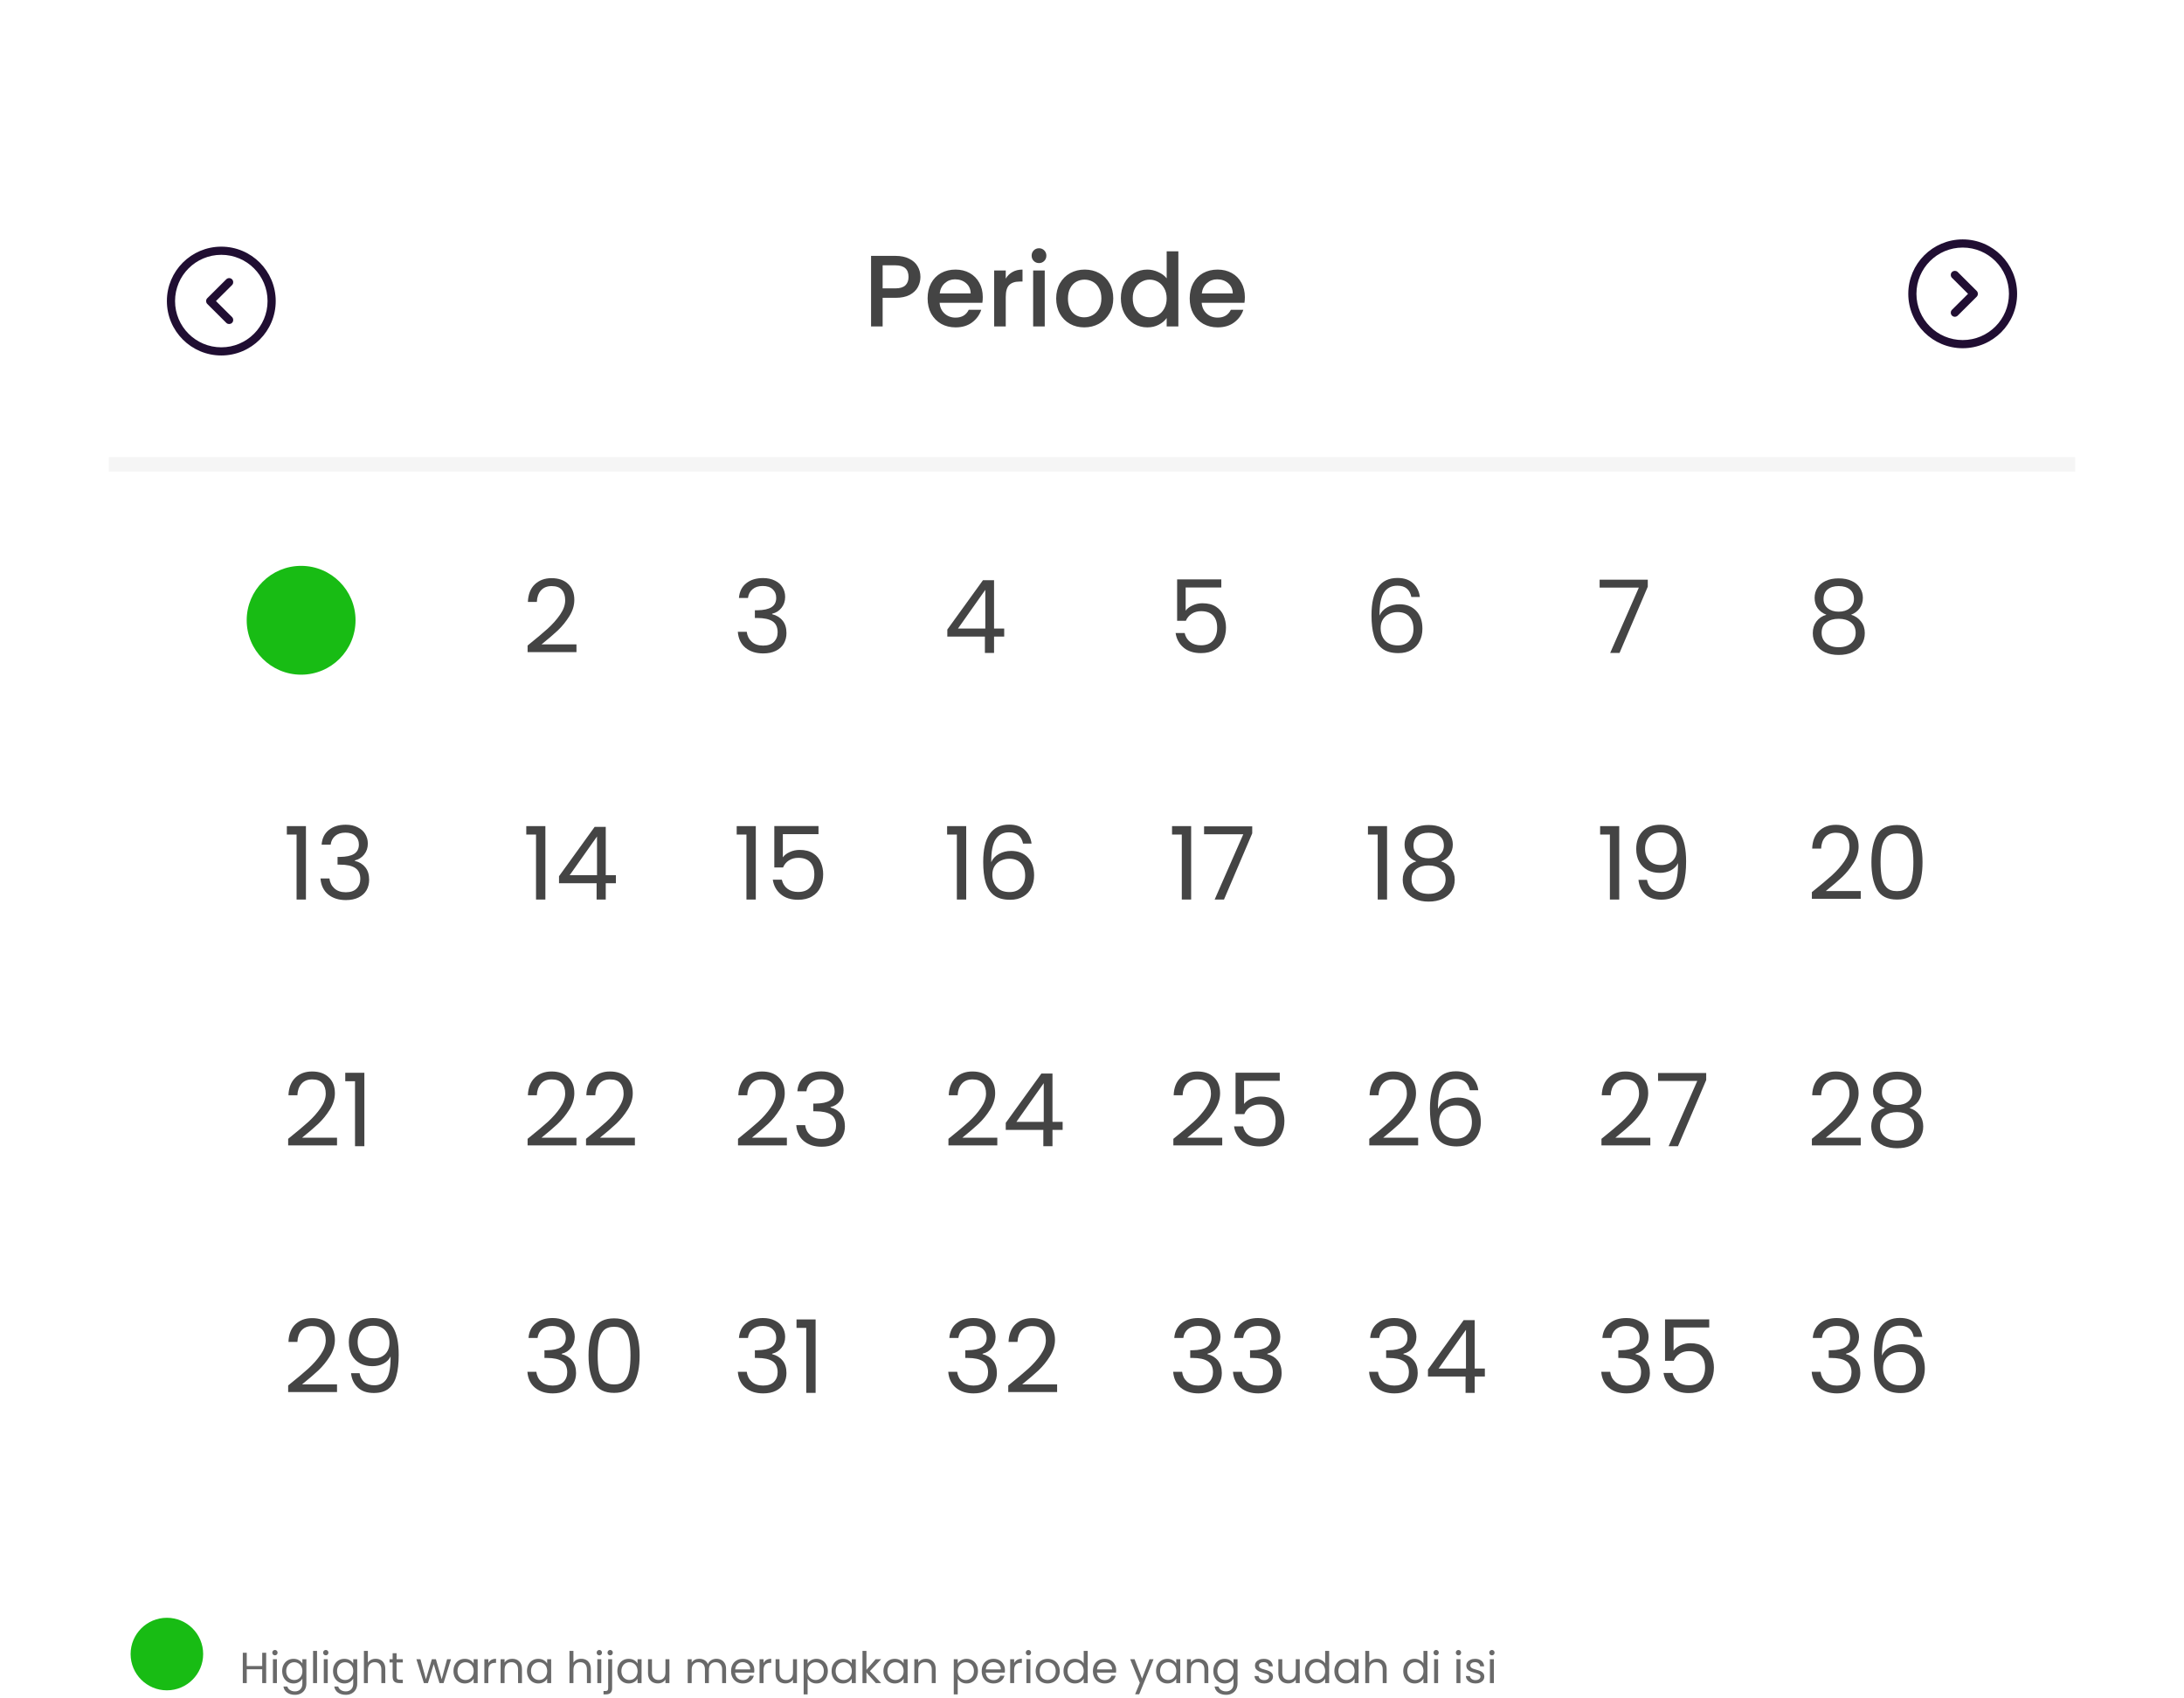 <svg width="301" height="234" viewBox="0 0 301 234" fill="none" xmlns="http://www.w3.org/2000/svg">
<g filter="url(#filter0_ddii)">
<rect x="15" y="15" width="271" height="192" rx="10" fill="white"/>
</g>
<path d="M126.854 38.168C126.854 38.663 126.737 39.129 126.504 39.568C126.271 40.007 125.897 40.366 125.384 40.646C124.871 40.917 124.213 41.052 123.41 41.052H121.646V45H120.05V35.27H123.41C124.157 35.27 124.787 35.401 125.3 35.662C125.823 35.914 126.21 36.259 126.462 36.698C126.723 37.137 126.854 37.627 126.854 38.168ZM123.41 39.75C124.017 39.75 124.469 39.615 124.768 39.344C125.067 39.064 125.216 38.672 125.216 38.168C125.216 37.104 124.614 36.572 123.41 36.572H121.646V39.75H123.41ZM135.446 40.954C135.446 41.243 135.428 41.505 135.39 41.738H129.496C129.543 42.354 129.772 42.849 130.182 43.222C130.593 43.595 131.097 43.782 131.694 43.782C132.553 43.782 133.16 43.423 133.514 42.704H135.236C135.003 43.413 134.578 43.997 133.962 44.454C133.356 44.902 132.6 45.126 131.694 45.126C130.957 45.126 130.294 44.963 129.706 44.636C129.128 44.3 128.67 43.833 128.334 43.236C128.008 42.629 127.844 41.929 127.844 41.136C127.844 40.343 128.003 39.647 128.32 39.05C128.647 38.443 129.1 37.977 129.678 37.65C130.266 37.323 130.938 37.16 131.694 37.16C132.422 37.16 133.071 37.319 133.64 37.636C134.21 37.953 134.653 38.401 134.97 38.98C135.288 39.549 135.446 40.207 135.446 40.954ZM133.78 40.45C133.771 39.862 133.561 39.391 133.15 39.036C132.74 38.681 132.231 38.504 131.624 38.504C131.074 38.504 130.602 38.681 130.21 39.036C129.818 39.381 129.585 39.853 129.51 40.45H133.78ZM138.613 38.406C138.846 38.014 139.154 37.711 139.537 37.496C139.929 37.272 140.391 37.16 140.923 37.16V38.812H140.517C139.891 38.812 139.415 38.971 139.089 39.288C138.771 39.605 138.613 40.156 138.613 40.94V45H137.017V37.286H138.613V38.406ZM143.202 36.264C142.913 36.264 142.67 36.166 142.474 35.97C142.278 35.774 142.18 35.531 142.18 35.242C142.18 34.953 142.278 34.71 142.474 34.514C142.67 34.318 142.913 34.22 143.202 34.22C143.482 34.22 143.72 34.318 143.916 34.514C144.112 34.71 144.21 34.953 144.21 35.242C144.21 35.531 144.112 35.774 143.916 35.97C143.72 36.166 143.482 36.264 143.202 36.264ZM143.986 37.286V45H142.39V37.286H143.986ZM149.427 45.126C148.699 45.126 148.041 44.963 147.453 44.636C146.865 44.3 146.403 43.833 146.067 43.236C145.731 42.629 145.563 41.929 145.563 41.136C145.563 40.352 145.736 39.657 146.081 39.05C146.427 38.443 146.898 37.977 147.495 37.65C148.093 37.323 148.76 37.16 149.497 37.16C150.235 37.16 150.902 37.323 151.499 37.65C152.097 37.977 152.568 38.443 152.913 39.05C153.259 39.657 153.431 40.352 153.431 41.136C153.431 41.92 153.254 42.615 152.899 43.222C152.545 43.829 152.059 44.3 151.443 44.636C150.837 44.963 150.165 45.126 149.427 45.126ZM149.427 43.74C149.838 43.74 150.221 43.642 150.575 43.446C150.939 43.25 151.233 42.956 151.457 42.564C151.681 42.172 151.793 41.696 151.793 41.136C151.793 40.576 151.686 40.105 151.471 39.722C151.257 39.33 150.972 39.036 150.617 38.84C150.263 38.644 149.88 38.546 149.469 38.546C149.059 38.546 148.676 38.644 148.321 38.84C147.976 39.036 147.701 39.33 147.495 39.722C147.29 40.105 147.187 40.576 147.187 41.136C147.187 41.967 147.397 42.611 147.817 43.068C148.247 43.516 148.783 43.74 149.427 43.74ZM154.477 41.108C154.477 40.333 154.636 39.647 154.953 39.05C155.28 38.453 155.718 37.991 156.269 37.664C156.829 37.328 157.45 37.16 158.131 37.16C158.635 37.16 159.13 37.272 159.615 37.496C160.11 37.711 160.502 38 160.791 38.364V34.64H162.401V45H160.791V43.838C160.53 44.211 160.166 44.519 159.699 44.762C159.242 45.005 158.714 45.126 158.117 45.126C157.445 45.126 156.829 44.958 156.269 44.622C155.718 44.277 155.28 43.801 154.953 43.194C154.636 42.578 154.477 41.883 154.477 41.108ZM160.791 41.136C160.791 40.604 160.679 40.142 160.455 39.75C160.24 39.358 159.956 39.059 159.601 38.854C159.246 38.649 158.864 38.546 158.453 38.546C158.042 38.546 157.66 38.649 157.305 38.854C156.95 39.05 156.661 39.344 156.437 39.736C156.222 40.119 156.115 40.576 156.115 41.108C156.115 41.64 156.222 42.107 156.437 42.508C156.661 42.909 156.95 43.217 157.305 43.432C157.669 43.637 158.052 43.74 158.453 43.74C158.864 43.74 159.246 43.637 159.601 43.432C159.956 43.227 160.24 42.928 160.455 42.536C160.679 42.135 160.791 41.668 160.791 41.136ZM171.567 40.954C171.567 41.243 171.549 41.505 171.511 41.738H165.617C165.664 42.354 165.893 42.849 166.303 43.222C166.714 43.595 167.218 43.782 167.815 43.782C168.674 43.782 169.281 43.423 169.635 42.704H171.357C171.124 43.413 170.699 43.997 170.083 44.454C169.477 44.902 168.721 45.126 167.815 45.126C167.078 45.126 166.415 44.963 165.827 44.636C165.249 44.3 164.791 43.833 164.455 43.236C164.129 42.629 163.965 41.929 163.965 41.136C163.965 40.343 164.124 39.647 164.441 39.05C164.768 38.443 165.221 37.977 165.799 37.65C166.387 37.323 167.059 37.16 167.815 37.16C168.543 37.16 169.192 37.319 169.761 37.636C170.331 37.953 170.774 38.401 171.091 38.98C171.409 39.549 171.567 40.207 171.567 40.954ZM169.901 40.45C169.892 39.862 169.682 39.391 169.271 39.036C168.861 38.681 168.352 38.504 167.745 38.504C167.195 38.504 166.723 38.681 166.331 39.036C165.939 39.381 165.706 39.853 165.631 40.45H169.901Z" fill="#444444"/>
<circle cx="41.5" cy="85.5" r="7.5" fill="#18BC14"/>
<circle cx="23" cy="228" r="5" fill="#18BC14"/>
<path d="M39.532 115.04V113.878H42.164V124H40.876V115.04H39.532ZM44.324 116.426C44.39 115.567 44.721 114.895 45.318 114.41C45.916 113.925 46.69 113.682 47.642 113.682C48.277 113.682 48.823 113.799 49.28 114.032C49.747 114.256 50.097 114.564 50.33 114.956C50.573 115.348 50.694 115.791 50.694 116.286C50.694 116.865 50.526 117.364 50.19 117.784C49.864 118.204 49.434 118.475 48.902 118.596V118.666C49.509 118.815 49.99 119.109 50.344 119.548C50.699 119.987 50.876 120.561 50.876 121.27C50.876 121.802 50.755 122.283 50.512 122.712C50.27 123.132 49.906 123.463 49.42 123.706C48.935 123.949 48.352 124.07 47.67 124.07C46.681 124.07 45.869 123.813 45.234 123.3C44.6 122.777 44.245 122.04 44.17 121.088H45.402C45.468 121.648 45.696 122.105 46.088 122.46C46.48 122.815 47.003 122.992 47.656 122.992C48.31 122.992 48.804 122.824 49.14 122.488C49.486 122.143 49.658 121.699 49.658 121.158C49.658 120.458 49.425 119.954 48.958 119.646C48.492 119.338 47.787 119.184 46.844 119.184H46.522V118.12H46.858C47.717 118.111 48.366 117.971 48.804 117.7C49.243 117.42 49.462 116.991 49.462 116.412C49.462 115.917 49.299 115.521 48.972 115.222C48.655 114.923 48.198 114.774 47.6 114.774C47.022 114.774 46.555 114.923 46.2 115.222C45.846 115.521 45.636 115.922 45.57 116.426H44.324Z" fill="#444444"/>
<path d="M39.714 156.978C40.899 156.026 41.828 155.247 42.5 154.64C43.172 154.024 43.737 153.385 44.194 152.722C44.661 152.05 44.894 151.392 44.894 150.748C44.894 150.141 44.745 149.665 44.446 149.32C44.157 148.965 43.685 148.788 43.032 148.788C42.397 148.788 41.903 148.989 41.548 149.39C41.203 149.782 41.016 150.309 40.988 150.972H39.756C39.793 149.927 40.111 149.119 40.708 148.55C41.305 147.981 42.075 147.696 43.018 147.696C43.979 147.696 44.74 147.962 45.3 148.494C45.869 149.026 46.154 149.759 46.154 150.692C46.154 151.467 45.921 152.223 45.454 152.96C44.997 153.688 44.474 154.332 43.886 154.892C43.298 155.443 42.547 156.087 41.632 156.824H46.448V157.888H39.714V156.978ZM47.585 149.04V147.878H50.217V158H48.929V149.04H47.585Z" fill="#444444"/>
<path d="M39.714 190.978C40.899 190.026 41.828 189.247 42.5 188.64C43.172 188.024 43.737 187.385 44.194 186.722C44.661 186.05 44.894 185.392 44.894 184.748C44.894 184.141 44.745 183.665 44.446 183.32C44.157 182.965 43.685 182.788 43.032 182.788C42.397 182.788 41.903 182.989 41.548 183.39C41.203 183.782 41.016 184.309 40.988 184.972H39.756C39.793 183.927 40.111 183.119 40.708 182.55C41.305 181.981 42.075 181.696 43.018 181.696C43.979 181.696 44.74 181.962 45.3 182.494C45.869 183.026 46.154 183.759 46.154 184.692C46.154 185.467 45.921 186.223 45.454 186.96C44.997 187.688 44.474 188.332 43.886 188.892C43.298 189.443 42.547 190.087 41.632 190.824H46.448V191.888H39.714V190.978ZM49.559 189.284C49.652 189.816 49.867 190.227 50.203 190.516C50.548 190.805 51.01 190.95 51.589 190.95C52.363 190.95 52.933 190.647 53.297 190.04C53.67 189.433 53.847 188.411 53.829 186.974C53.633 187.394 53.306 187.725 52.849 187.968C52.391 188.201 51.883 188.318 51.323 188.318C50.697 188.318 50.137 188.192 49.643 187.94C49.157 187.679 48.775 187.301 48.495 186.806C48.215 186.311 48.075 185.714 48.075 185.014C48.075 184.015 48.364 183.213 48.943 182.606C49.521 181.99 50.343 181.682 51.407 181.682C52.713 181.682 53.628 182.107 54.151 182.956C54.683 183.805 54.949 185.07 54.949 186.75C54.949 187.926 54.841 188.897 54.627 189.662C54.421 190.427 54.067 191.011 53.563 191.412C53.068 191.813 52.387 192.014 51.519 192.014C50.567 192.014 49.825 191.757 49.293 191.244C48.761 190.731 48.457 190.077 48.383 189.284H49.559ZM51.533 187.24C52.158 187.24 52.671 187.049 53.073 186.666C53.474 186.274 53.675 185.747 53.675 185.084C53.675 184.384 53.479 183.819 53.087 183.39C52.695 182.961 52.144 182.746 51.435 182.746C50.781 182.746 50.259 182.951 49.867 183.362C49.484 183.773 49.293 184.314 49.293 184.986C49.293 185.667 49.484 186.213 49.867 186.624C50.249 187.035 50.805 187.24 51.533 187.24Z" fill="#444444"/>
<path d="M72.714 88.978C73.899 88.026 74.828 87.247 75.5 86.64C76.172 86.024 76.737 85.385 77.194 84.722C77.661 84.05 77.894 83.392 77.894 82.748C77.894 82.141 77.745 81.665 77.446 81.32C77.157 80.965 76.685 80.788 76.032 80.788C75.397 80.788 74.903 80.989 74.548 81.39C74.203 81.782 74.016 82.309 73.988 82.972H72.756C72.793 81.927 73.111 81.119 73.708 80.55C74.305 79.981 75.075 79.696 76.018 79.696C76.979 79.696 77.74 79.962 78.3 80.494C78.869 81.026 79.154 81.759 79.154 82.692C79.154 83.467 78.921 84.223 78.454 84.96C77.997 85.688 77.474 86.332 76.886 86.892C76.298 87.443 75.547 88.087 74.632 88.824H79.448V89.888H72.714V88.978Z" fill="#444444"/>
<path d="M72.532 115.04V113.878H75.164V124H73.876V115.04H72.532ZM77.044 121.746V120.78L81.958 113.976H83.484V120.64H84.884V121.746H83.484V124H82.224V121.746H77.044ZM82.28 115.306L78.514 120.64H82.28V115.306Z" fill="#444444"/>
<path d="M72.714 156.978C73.899 156.026 74.828 155.247 75.5 154.64C76.172 154.024 76.737 153.385 77.194 152.722C77.661 152.05 77.894 151.392 77.894 150.748C77.894 150.141 77.745 149.665 77.446 149.32C77.157 148.965 76.685 148.788 76.032 148.788C75.397 148.788 74.903 148.989 74.548 149.39C74.203 149.782 74.016 150.309 73.988 150.972H72.756C72.793 149.927 73.111 149.119 73.708 148.55C74.305 147.981 75.075 147.696 76.018 147.696C76.979 147.696 77.74 147.962 78.3 148.494C78.869 149.026 79.154 149.759 79.154 150.692C79.154 151.467 78.921 152.223 78.454 152.96C77.997 153.688 77.474 154.332 76.886 154.892C76.298 155.443 75.547 156.087 74.632 156.824H79.448V157.888H72.714V156.978ZM80.767 156.978C81.952 156.026 82.881 155.247 83.553 154.64C84.225 154.024 84.789 153.385 85.247 152.722C85.713 152.05 85.947 151.392 85.947 150.748C85.947 150.141 85.797 149.665 85.499 149.32C85.209 148.965 84.738 148.788 84.085 148.788C83.45 148.788 82.955 148.989 82.601 149.39C82.255 149.782 82.069 150.309 82.041 150.972H80.809C80.846 149.927 81.163 149.119 81.761 148.55C82.358 147.981 83.128 147.696 84.071 147.696C85.032 147.696 85.793 147.962 86.353 148.494C86.922 149.026 87.207 149.759 87.207 150.692C87.207 151.467 86.973 152.223 86.507 152.96C86.049 153.688 85.527 154.332 84.939 154.892C84.351 155.443 83.599 156.087 82.685 156.824H87.501V157.888H80.767V156.978Z" fill="#444444"/>
<path d="M72.84 184.426C72.905 183.567 73.237 182.895 73.834 182.41C74.431 181.925 75.206 181.682 76.158 181.682C76.793 181.682 77.339 181.799 77.796 182.032C78.263 182.256 78.613 182.564 78.846 182.956C79.089 183.348 79.21 183.791 79.21 184.286C79.21 184.865 79.042 185.364 78.706 185.784C78.379 186.204 77.95 186.475 77.418 186.596V186.666C78.025 186.815 78.505 187.109 78.86 187.548C79.215 187.987 79.392 188.561 79.392 189.27C79.392 189.802 79.271 190.283 79.028 190.712C78.785 191.132 78.421 191.463 77.936 191.706C77.451 191.949 76.867 192.07 76.186 192.07C75.197 192.07 74.385 191.813 73.75 191.3C73.115 190.777 72.761 190.04 72.686 189.088H73.918C73.983 189.648 74.212 190.105 74.604 190.46C74.996 190.815 75.519 190.992 76.172 190.992C76.825 190.992 77.32 190.824 77.656 190.488C78.001 190.143 78.174 189.699 78.174 189.158C78.174 188.458 77.941 187.954 77.474 187.646C77.007 187.338 76.303 187.184 75.36 187.184H75.038V186.12H75.374C76.233 186.111 76.881 185.971 77.32 185.7C77.759 185.42 77.978 184.991 77.978 184.412C77.978 183.917 77.815 183.521 77.488 183.222C77.171 182.923 76.713 182.774 76.116 182.774C75.537 182.774 75.071 182.923 74.716 183.222C74.361 183.521 74.151 183.922 74.086 184.426H72.84ZM81.112 186.834C81.112 185.229 81.374 183.978 81.896 183.082C82.419 182.177 83.334 181.724 84.64 181.724C85.938 181.724 86.847 182.177 87.37 183.082C87.893 183.978 88.154 185.229 88.154 186.834C88.154 188.467 87.893 189.737 87.37 190.642C86.847 191.547 85.938 192 84.64 192C83.334 192 82.419 191.547 81.896 190.642C81.374 189.737 81.112 188.467 81.112 186.834ZM86.894 186.834C86.894 186.022 86.838 185.336 86.726 184.776C86.624 184.207 86.404 183.749 86.068 183.404C85.742 183.059 85.266 182.886 84.64 182.886C84.005 182.886 83.52 183.059 83.184 183.404C82.858 183.749 82.638 184.207 82.526 184.776C82.424 185.336 82.372 186.022 82.372 186.834C82.372 187.674 82.424 188.379 82.526 188.948C82.638 189.517 82.858 189.975 83.184 190.32C83.52 190.665 84.005 190.838 84.64 190.838C85.266 190.838 85.742 190.665 86.068 190.32C86.404 189.975 86.624 189.517 86.726 188.948C86.838 188.379 86.894 187.674 86.894 186.834Z" fill="#444444"/>
<path d="M101.84 82.426C101.905 81.567 102.237 80.895 102.834 80.41C103.431 79.925 104.206 79.682 105.158 79.682C105.793 79.682 106.339 79.799 106.796 80.032C107.263 80.256 107.613 80.564 107.846 80.956C108.089 81.348 108.21 81.791 108.21 82.286C108.21 82.865 108.042 83.364 107.706 83.784C107.379 84.204 106.95 84.475 106.418 84.596V84.666C107.025 84.815 107.505 85.109 107.86 85.548C108.215 85.987 108.392 86.561 108.392 87.27C108.392 87.802 108.271 88.283 108.028 88.712C107.785 89.132 107.421 89.463 106.936 89.706C106.451 89.949 105.867 90.07 105.186 90.07C104.197 90.07 103.385 89.813 102.75 89.3C102.115 88.777 101.761 88.04 101.686 87.088H102.918C102.983 87.648 103.212 88.105 103.604 88.46C103.996 88.815 104.519 88.992 105.172 88.992C105.825 88.992 106.32 88.824 106.656 88.488C107.001 88.143 107.174 87.699 107.174 87.158C107.174 86.458 106.941 85.954 106.474 85.646C106.007 85.338 105.303 85.184 104.36 85.184H104.038V84.12H104.374C105.233 84.111 105.881 83.971 106.32 83.7C106.759 83.42 106.978 82.991 106.978 82.412C106.978 81.917 106.815 81.521 106.488 81.222C106.171 80.923 105.713 80.774 105.116 80.774C104.537 80.774 104.071 80.923 103.716 81.222C103.361 81.521 103.151 81.922 103.086 82.426H101.84Z" fill="#444444"/>
<path d="M101.532 115.04V113.878H104.164V124H102.876V115.04H101.532ZM112.806 114.984H107.892V118.176C108.107 117.877 108.424 117.635 108.844 117.448C109.264 117.252 109.717 117.154 110.202 117.154C110.977 117.154 111.607 117.317 112.092 117.644C112.578 117.961 112.923 118.377 113.128 118.89C113.343 119.394 113.45 119.931 113.45 120.5C113.45 121.172 113.324 121.774 113.072 122.306C112.82 122.838 112.433 123.258 111.91 123.566C111.397 123.874 110.758 124.028 109.992 124.028C109.012 124.028 108.219 123.776 107.612 123.272C107.006 122.768 106.637 122.096 106.506 121.256H107.752C107.874 121.788 108.13 122.203 108.522 122.502C108.914 122.801 109.409 122.95 110.006 122.95C110.744 122.95 111.299 122.731 111.672 122.292C112.046 121.844 112.232 121.256 112.232 120.528C112.232 119.8 112.046 119.24 111.672 118.848C111.299 118.447 110.748 118.246 110.02 118.246C109.526 118.246 109.092 118.367 108.718 118.61C108.354 118.843 108.088 119.165 107.92 119.576H106.716V113.864H112.806V114.984Z" fill="#444444"/>
<path d="M101.714 156.978C102.899 156.026 103.828 155.247 104.5 154.64C105.172 154.024 105.737 153.385 106.194 152.722C106.661 152.05 106.894 151.392 106.894 150.748C106.894 150.141 106.745 149.665 106.446 149.32C106.157 148.965 105.685 148.788 105.032 148.788C104.397 148.788 103.903 148.989 103.548 149.39C103.203 149.782 103.016 150.309 102.988 150.972H101.756C101.793 149.927 102.111 149.119 102.708 148.55C103.305 147.981 104.075 147.696 105.018 147.696C105.979 147.696 106.74 147.962 107.3 148.494C107.869 149.026 108.154 149.759 108.154 150.692C108.154 151.467 107.921 152.223 107.454 152.96C106.997 153.688 106.474 154.332 105.886 154.892C105.298 155.443 104.547 156.087 103.632 156.824H108.448V157.888H101.714V156.978ZM109.893 150.426C109.958 149.567 110.289 148.895 110.887 148.41C111.484 147.925 112.259 147.682 113.211 147.682C113.845 147.682 114.391 147.799 114.849 148.032C115.315 148.256 115.665 148.564 115.899 148.956C116.141 149.348 116.263 149.791 116.263 150.286C116.263 150.865 116.095 151.364 115.759 151.784C115.432 152.204 115.003 152.475 114.471 152.596V152.666C115.077 152.815 115.558 153.109 115.913 153.548C116.267 153.987 116.445 154.561 116.445 155.27C116.445 155.802 116.323 156.283 116.081 156.712C115.838 157.132 115.474 157.463 114.989 157.706C114.503 157.949 113.92 158.07 113.239 158.07C112.249 158.07 111.437 157.813 110.803 157.3C110.168 156.777 109.813 156.04 109.739 155.088H110.971C111.036 155.648 111.265 156.105 111.657 156.46C112.049 156.815 112.571 156.992 113.225 156.992C113.878 156.992 114.373 156.824 114.709 156.488C115.054 156.143 115.227 155.699 115.227 155.158C115.227 154.458 114.993 153.954 114.527 153.646C114.06 153.338 113.355 153.184 112.413 153.184H112.091V152.12H112.427C113.285 152.111 113.934 151.971 114.373 151.7C114.811 151.42 115.031 150.991 115.031 150.412C115.031 149.917 114.867 149.521 114.541 149.222C114.223 148.923 113.766 148.774 113.169 148.774C112.59 148.774 112.123 148.923 111.769 149.222C111.414 149.521 111.204 149.922 111.139 150.426H109.893Z" fill="#444444"/>
<path d="M101.84 184.426C101.905 183.567 102.237 182.895 102.834 182.41C103.431 181.925 104.206 181.682 105.158 181.682C105.793 181.682 106.339 181.799 106.796 182.032C107.263 182.256 107.613 182.564 107.846 182.956C108.089 183.348 108.21 183.791 108.21 184.286C108.21 184.865 108.042 185.364 107.706 185.784C107.379 186.204 106.95 186.475 106.418 186.596V186.666C107.025 186.815 107.505 187.109 107.86 187.548C108.215 187.987 108.392 188.561 108.392 189.27C108.392 189.802 108.271 190.283 108.028 190.712C107.785 191.132 107.421 191.463 106.936 191.706C106.451 191.949 105.867 192.07 105.186 192.07C104.197 192.07 103.385 191.813 102.75 191.3C102.115 190.777 101.761 190.04 101.686 189.088H102.918C102.983 189.648 103.212 190.105 103.604 190.46C103.996 190.815 104.519 190.992 105.172 190.992C105.825 190.992 106.32 190.824 106.656 190.488C107.001 190.143 107.174 189.699 107.174 189.158C107.174 188.458 106.941 187.954 106.474 187.646C106.007 187.338 105.303 187.184 104.36 187.184H104.038V186.12H104.374C105.233 186.111 105.881 185.971 106.32 185.7C106.759 185.42 106.978 184.991 106.978 184.412C106.978 183.917 106.815 183.521 106.488 183.222C106.171 182.923 105.713 182.774 105.116 182.774C104.537 182.774 104.071 182.923 103.716 183.222C103.361 183.521 103.151 183.922 103.086 184.426H101.84ZM109.776 183.04V181.878H112.408V192H111.12V183.04H109.776Z" fill="#444444"/>
<path d="M130.56 87.746V86.78L135.474 79.976H137V86.64H138.4V87.746H137V90H135.74V87.746H130.56ZM135.796 81.306L132.03 86.64H135.796V81.306Z" fill="#444444"/>
<path d="M130.532 115.04V113.878H133.164V124H131.876V115.04H130.532ZM140.994 116.286C140.789 115.25 140.15 114.732 139.076 114.732C138.246 114.732 137.625 115.054 137.214 115.698C136.804 116.333 136.603 117.383 136.612 118.848C136.827 118.363 137.182 117.985 137.676 117.714C138.18 117.434 138.74 117.294 139.356 117.294C140.318 117.294 141.083 117.593 141.652 118.19C142.231 118.787 142.52 119.613 142.52 120.668C142.52 121.303 142.394 121.872 142.142 122.376C141.9 122.88 141.526 123.281 141.022 123.58C140.528 123.879 139.926 124.028 139.216 124.028C138.255 124.028 137.504 123.813 136.962 123.384C136.421 122.955 136.043 122.362 135.828 121.606C135.614 120.85 135.506 119.917 135.506 118.806C135.506 115.381 136.701 113.668 139.09 113.668C140.005 113.668 140.724 113.915 141.246 114.41C141.769 114.905 142.077 115.53 142.17 116.286H140.994ZM139.09 118.372C138.689 118.372 138.311 118.456 137.956 118.624C137.602 118.783 137.312 119.03 137.088 119.366C136.874 119.693 136.766 120.094 136.766 120.57C136.766 121.279 136.972 121.858 137.382 122.306C137.793 122.745 138.381 122.964 139.146 122.964C139.8 122.964 140.318 122.763 140.7 122.362C141.092 121.951 141.288 121.401 141.288 120.71C141.288 119.982 141.102 119.413 140.728 119.002C140.355 118.582 139.809 118.372 139.09 118.372Z" fill="#444444"/>
<path d="M130.714 156.978C131.899 156.026 132.828 155.247 133.5 154.64C134.172 154.024 134.737 153.385 135.194 152.722C135.661 152.05 135.894 151.392 135.894 150.748C135.894 150.141 135.745 149.665 135.446 149.32C135.157 148.965 134.685 148.788 134.032 148.788C133.397 148.788 132.903 148.989 132.548 149.39C132.203 149.782 132.016 150.309 131.988 150.972H130.756C130.793 149.927 131.111 149.119 131.708 148.55C132.305 147.981 133.075 147.696 134.018 147.696C134.979 147.696 135.74 147.962 136.3 148.494C136.869 149.026 137.154 149.759 137.154 150.692C137.154 151.467 136.921 152.223 136.454 152.96C135.997 153.688 135.474 154.332 134.886 154.892C134.298 155.443 133.547 156.087 132.632 156.824H137.448V157.888H130.714V156.978ZM138.613 155.746V154.78L143.527 147.976H145.053V154.64H146.453V155.746H145.053V158H143.793V155.746H138.613ZM143.849 149.306L140.083 154.64H143.849V149.306Z" fill="#444444"/>
<path d="M130.84 184.426C130.905 183.567 131.237 182.895 131.834 182.41C132.431 181.925 133.206 181.682 134.158 181.682C134.793 181.682 135.339 181.799 135.796 182.032C136.263 182.256 136.613 182.564 136.846 182.956C137.089 183.348 137.21 183.791 137.21 184.286C137.21 184.865 137.042 185.364 136.706 185.784C136.379 186.204 135.95 186.475 135.418 186.596V186.666C136.025 186.815 136.505 187.109 136.86 187.548C137.215 187.987 137.392 188.561 137.392 189.27C137.392 189.802 137.271 190.283 137.028 190.712C136.785 191.132 136.421 191.463 135.936 191.706C135.451 191.949 134.867 192.07 134.186 192.07C133.197 192.07 132.385 191.813 131.75 191.3C131.115 190.777 130.761 190.04 130.686 189.088H131.918C131.983 189.648 132.212 190.105 132.604 190.46C132.996 190.815 133.519 190.992 134.172 190.992C134.825 190.992 135.32 190.824 135.656 190.488C136.001 190.143 136.174 189.699 136.174 189.158C136.174 188.458 135.941 187.954 135.474 187.646C135.007 187.338 134.303 187.184 133.36 187.184H133.038V186.12H133.374C134.233 186.111 134.881 185.971 135.32 185.7C135.759 185.42 135.978 184.991 135.978 184.412C135.978 183.917 135.815 183.521 135.488 183.222C135.171 182.923 134.713 182.774 134.116 182.774C133.537 182.774 133.071 182.923 132.716 183.222C132.361 183.521 132.151 183.922 132.086 184.426H130.84ZM138.958 190.978C140.143 190.026 141.072 189.247 141.744 188.64C142.416 188.024 142.981 187.385 143.438 186.722C143.905 186.05 144.138 185.392 144.138 184.748C144.138 184.141 143.989 183.665 143.69 183.32C143.401 182.965 142.929 182.788 142.276 182.788C141.641 182.788 141.147 182.989 140.792 183.39C140.447 183.782 140.26 184.309 140.232 184.972H139C139.037 183.927 139.355 183.119 139.952 182.55C140.549 181.981 141.319 181.696 142.262 181.696C143.223 181.696 143.984 181.962 144.544 182.494C145.113 183.026 145.398 183.759 145.398 184.692C145.398 185.467 145.165 186.223 144.698 186.96C144.241 187.688 143.718 188.332 143.13 188.892C142.542 189.443 141.791 190.087 140.876 190.824H145.692V191.888H138.958V190.978Z" fill="#444444"/>
<path d="M168.322 80.984H163.408V84.176C163.623 83.877 163.94 83.635 164.36 83.448C164.78 83.252 165.233 83.154 165.718 83.154C166.493 83.154 167.123 83.317 167.608 83.644C168.093 83.961 168.439 84.377 168.644 84.89C168.859 85.394 168.966 85.931 168.966 86.5C168.966 87.172 168.84 87.774 168.588 88.306C168.336 88.838 167.949 89.258 167.426 89.566C166.913 89.874 166.273 90.028 165.508 90.028C164.528 90.028 163.735 89.776 163.128 89.272C162.521 88.768 162.153 88.096 162.022 87.256H163.268C163.389 87.788 163.646 88.203 164.038 88.502C164.43 88.801 164.925 88.95 165.522 88.95C166.259 88.95 166.815 88.731 167.188 88.292C167.561 87.844 167.748 87.256 167.748 86.528C167.748 85.8 167.561 85.24 167.188 84.848C166.815 84.447 166.264 84.246 165.536 84.246C165.041 84.246 164.607 84.367 164.234 84.61C163.87 84.843 163.604 85.165 163.436 85.576H162.232V79.864H168.322V80.984Z" fill="#444444"/>
<path d="M161.532 115.04V113.878H164.164V124H162.876V115.04H161.532ZM172.582 114.872L168.69 124H167.402L171.35 114.998H165.946V113.906H172.582V114.872Z" fill="#444444"/>
<path d="M161.714 156.978C162.899 156.026 163.828 155.247 164.5 154.64C165.172 154.024 165.737 153.385 166.194 152.722C166.661 152.05 166.894 151.392 166.894 150.748C166.894 150.141 166.745 149.665 166.446 149.32C166.157 148.965 165.685 148.788 165.032 148.788C164.397 148.788 163.903 148.989 163.548 149.39C163.203 149.782 163.016 150.309 162.988 150.972H161.756C161.793 149.927 162.111 149.119 162.708 148.55C163.305 147.981 164.075 147.696 165.018 147.696C165.979 147.696 166.74 147.962 167.3 148.494C167.869 149.026 168.154 149.759 168.154 150.692C168.154 151.467 167.921 152.223 167.454 152.96C166.997 153.688 166.474 154.332 165.886 154.892C165.298 155.443 164.547 156.087 163.632 156.824H168.448V157.888H161.714V156.978ZM176.375 148.984H171.461V152.176C171.675 151.877 171.993 151.635 172.413 151.448C172.833 151.252 173.285 151.154 173.771 151.154C174.545 151.154 175.175 151.317 175.661 151.644C176.146 151.961 176.491 152.377 176.697 152.89C176.911 153.394 177.019 153.931 177.019 154.5C177.019 155.172 176.893 155.774 176.641 156.306C176.389 156.838 176.001 157.258 175.479 157.566C174.965 157.874 174.326 158.028 173.561 158.028C172.581 158.028 171.787 157.776 171.181 157.272C170.574 156.768 170.205 156.096 170.075 155.256H171.321C171.442 155.788 171.699 156.203 172.091 156.502C172.483 156.801 172.977 156.95 173.575 156.95C174.312 156.95 174.867 156.731 175.241 156.292C175.614 155.844 175.801 155.256 175.801 154.528C175.801 153.8 175.614 153.24 175.241 152.848C174.867 152.447 174.317 152.246 173.589 152.246C173.094 152.246 172.66 152.367 172.287 152.61C171.923 152.843 171.657 153.165 171.489 153.576H170.285V147.864H176.375V148.984Z" fill="#444444"/>
<path d="M161.84 184.426C161.905 183.567 162.237 182.895 162.834 182.41C163.431 181.925 164.206 181.682 165.158 181.682C165.793 181.682 166.339 181.799 166.796 182.032C167.263 182.256 167.613 182.564 167.846 182.956C168.089 183.348 168.21 183.791 168.21 184.286C168.21 184.865 168.042 185.364 167.706 185.784C167.379 186.204 166.95 186.475 166.418 186.596V186.666C167.025 186.815 167.505 187.109 167.86 187.548C168.215 187.987 168.392 188.561 168.392 189.27C168.392 189.802 168.271 190.283 168.028 190.712C167.785 191.132 167.421 191.463 166.936 191.706C166.451 191.949 165.867 192.07 165.186 192.07C164.197 192.07 163.385 191.813 162.75 191.3C162.115 190.777 161.761 190.04 161.686 189.088H162.918C162.983 189.648 163.212 190.105 163.604 190.46C163.996 190.815 164.519 190.992 165.172 190.992C165.825 190.992 166.32 190.824 166.656 190.488C167.001 190.143 167.174 189.699 167.174 189.158C167.174 188.458 166.941 187.954 166.474 187.646C166.007 187.338 165.303 187.184 164.36 187.184H164.038V186.12H164.374C165.233 186.111 165.881 185.971 166.32 185.7C166.759 185.42 166.978 184.991 166.978 184.412C166.978 183.917 166.815 183.521 166.488 183.222C166.171 182.923 165.713 182.774 165.116 182.774C164.537 182.774 164.071 182.923 163.716 183.222C163.361 183.521 163.151 183.922 163.086 184.426H161.84ZM170.084 184.426C170.149 183.567 170.481 182.895 171.078 182.41C171.675 181.925 172.45 181.682 173.402 181.682C174.037 181.682 174.583 181.799 175.04 182.032C175.507 182.256 175.857 182.564 176.09 182.956C176.333 183.348 176.454 183.791 176.454 184.286C176.454 184.865 176.286 185.364 175.95 185.784C175.623 186.204 175.194 186.475 174.662 186.596V186.666C175.269 186.815 175.749 187.109 176.104 187.548C176.459 187.987 176.636 188.561 176.636 189.27C176.636 189.802 176.515 190.283 176.272 190.712C176.029 191.132 175.665 191.463 175.18 191.706C174.695 191.949 174.111 192.07 173.43 192.07C172.441 192.07 171.629 191.813 170.994 191.3C170.359 190.777 170.005 190.04 169.93 189.088H171.162C171.227 189.648 171.456 190.105 171.848 190.46C172.24 190.815 172.763 190.992 173.416 190.992C174.069 190.992 174.564 190.824 174.9 190.488C175.245 190.143 175.418 189.699 175.418 189.158C175.418 188.458 175.185 187.954 174.718 187.646C174.251 187.338 173.547 187.184 172.604 187.184H172.282V186.12H172.618C173.477 186.111 174.125 185.971 174.564 185.7C175.003 185.42 175.222 184.991 175.222 184.412C175.222 183.917 175.059 183.521 174.732 183.222C174.415 182.923 173.957 182.774 173.36 182.774C172.781 182.774 172.315 182.923 171.96 183.222C171.605 183.521 171.395 183.922 171.33 184.426H170.084Z" fill="#444444"/>
<path d="M194.51 82.286C194.305 81.25 193.665 80.732 192.592 80.732C191.761 80.732 191.141 81.054 190.73 81.698C190.319 82.333 190.119 83.383 190.128 84.848C190.343 84.363 190.697 83.985 191.192 83.714C191.696 83.434 192.256 83.294 192.872 83.294C193.833 83.294 194.599 83.593 195.168 84.19C195.747 84.787 196.036 85.613 196.036 86.668C196.036 87.303 195.91 87.872 195.658 88.376C195.415 88.88 195.042 89.281 194.538 89.58C194.043 89.879 193.441 90.028 192.732 90.028C191.771 90.028 191.019 89.813 190.478 89.384C189.937 88.955 189.559 88.362 189.344 87.606C189.129 86.85 189.022 85.917 189.022 84.806C189.022 81.381 190.217 79.668 192.606 79.668C193.521 79.668 194.239 79.915 194.762 80.41C195.285 80.905 195.593 81.53 195.686 82.286H194.51ZM192.606 84.372C192.205 84.372 191.827 84.456 191.472 84.624C191.117 84.783 190.828 85.03 190.604 85.366C190.389 85.693 190.282 86.094 190.282 86.57C190.282 87.279 190.487 87.858 190.898 88.306C191.309 88.745 191.897 88.964 192.662 88.964C193.315 88.964 193.833 88.763 194.216 88.362C194.608 87.951 194.804 87.401 194.804 86.71C194.804 85.982 194.617 85.413 194.244 85.002C193.871 84.582 193.325 84.372 192.606 84.372Z" fill="#444444"/>
<path d="M188.532 115.04V113.878H191.164V124H189.876V115.04H188.532ZM195.2 118.736C194.678 118.531 194.276 118.232 193.996 117.84C193.716 117.448 193.576 116.972 193.576 116.412C193.576 115.908 193.702 115.455 193.954 115.054C194.206 114.643 194.58 114.321 195.074 114.088C195.578 113.845 196.185 113.724 196.894 113.724C197.604 113.724 198.206 113.845 198.7 114.088C199.204 114.321 199.582 114.643 199.834 115.054C200.096 115.455 200.226 115.908 200.226 116.412C200.226 116.953 200.082 117.429 199.792 117.84C199.503 118.241 199.106 118.54 198.602 118.736C199.181 118.913 199.638 119.226 199.974 119.674C200.32 120.113 200.492 120.645 200.492 121.27C200.492 121.877 200.343 122.409 200.044 122.866C199.746 123.314 199.321 123.664 198.77 123.916C198.229 124.159 197.604 124.28 196.894 124.28C196.185 124.28 195.56 124.159 195.018 123.916C194.486 123.664 194.071 123.314 193.772 122.866C193.474 122.409 193.324 121.877 193.324 121.27C193.324 120.645 193.492 120.108 193.828 119.66C194.164 119.212 194.622 118.904 195.2 118.736ZM198.994 116.566C198.994 115.997 198.808 115.558 198.434 115.25C198.061 114.942 197.548 114.788 196.894 114.788C196.25 114.788 195.742 114.942 195.368 115.25C194.995 115.558 194.808 116.001 194.808 116.58C194.808 117.103 195 117.523 195.382 117.84C195.774 118.157 196.278 118.316 196.894 118.316C197.52 118.316 198.024 118.157 198.406 117.84C198.798 117.513 198.994 117.089 198.994 116.566ZM196.894 119.296C196.204 119.296 195.639 119.459 195.2 119.786C194.762 120.103 194.542 120.584 194.542 121.228C194.542 121.825 194.752 122.306 195.172 122.67C195.602 123.034 196.176 123.216 196.894 123.216C197.613 123.216 198.182 123.034 198.602 122.67C199.022 122.306 199.232 121.825 199.232 121.228C199.232 120.603 199.018 120.127 198.588 119.8C198.159 119.464 197.594 119.296 196.894 119.296Z" fill="#444444"/>
<path d="M188.714 156.978C189.899 156.026 190.828 155.247 191.5 154.64C192.172 154.024 192.737 153.385 193.194 152.722C193.661 152.05 193.894 151.392 193.894 150.748C193.894 150.141 193.745 149.665 193.446 149.32C193.157 148.965 192.685 148.788 192.032 148.788C191.397 148.788 190.903 148.989 190.548 149.39C190.203 149.782 190.016 150.309 189.988 150.972H188.756C188.793 149.927 189.111 149.119 189.708 148.55C190.305 147.981 191.075 147.696 192.018 147.696C192.979 147.696 193.74 147.962 194.3 148.494C194.869 149.026 195.154 149.759 195.154 150.692C195.154 151.467 194.921 152.223 194.454 152.96C193.997 153.688 193.474 154.332 192.886 154.892C192.298 155.443 191.547 156.087 190.632 156.824H195.448V157.888H188.714V156.978ZM202.563 150.286C202.357 149.25 201.718 148.732 200.645 148.732C199.814 148.732 199.193 149.054 198.783 149.698C198.372 150.333 198.171 151.383 198.181 152.848C198.395 152.363 198.75 151.985 199.245 151.714C199.749 151.434 200.309 151.294 200.925 151.294C201.886 151.294 202.651 151.593 203.221 152.19C203.799 152.787 204.089 153.613 204.089 154.668C204.089 155.303 203.963 155.872 203.711 156.376C203.468 156.88 203.095 157.281 202.591 157.58C202.096 157.879 201.494 158.028 200.785 158.028C199.823 158.028 199.072 157.813 198.531 157.384C197.989 156.955 197.611 156.362 197.397 155.606C197.182 154.85 197.075 153.917 197.075 152.806C197.075 149.381 198.269 147.668 200.659 147.668C201.573 147.668 202.292 147.915 202.815 148.41C203.337 148.905 203.645 149.53 203.739 150.286H202.563ZM200.659 152.372C200.257 152.372 199.879 152.456 199.525 152.624C199.17 152.783 198.881 153.03 198.657 153.366C198.442 153.693 198.335 154.094 198.335 154.57C198.335 155.279 198.54 155.858 198.951 156.306C199.361 156.745 199.949 156.964 200.715 156.964C201.368 156.964 201.886 156.763 202.269 156.362C202.661 155.951 202.857 155.401 202.857 154.71C202.857 153.982 202.67 153.413 202.297 153.002C201.923 152.582 201.377 152.372 200.659 152.372Z" fill="#444444"/>
<path d="M188.84 184.426C188.905 183.567 189.237 182.895 189.834 182.41C190.431 181.925 191.206 181.682 192.158 181.682C192.793 181.682 193.339 181.799 193.796 182.032C194.263 182.256 194.613 182.564 194.846 182.956C195.089 183.348 195.21 183.791 195.21 184.286C195.21 184.865 195.042 185.364 194.706 185.784C194.379 186.204 193.95 186.475 193.418 186.596V186.666C194.025 186.815 194.505 187.109 194.86 187.548C195.215 187.987 195.392 188.561 195.392 189.27C195.392 189.802 195.271 190.283 195.028 190.712C194.785 191.132 194.421 191.463 193.936 191.706C193.451 191.949 192.867 192.07 192.186 192.07C191.197 192.07 190.385 191.813 189.75 191.3C189.115 190.777 188.761 190.04 188.686 189.088H189.918C189.983 189.648 190.212 190.105 190.604 190.46C190.996 190.815 191.519 190.992 192.172 190.992C192.825 190.992 193.32 190.824 193.656 190.488C194.001 190.143 194.174 189.699 194.174 189.158C194.174 188.458 193.941 187.954 193.474 187.646C193.007 187.338 192.303 187.184 191.36 187.184H191.038V186.12H191.374C192.233 186.111 192.881 185.971 193.32 185.7C193.759 185.42 193.978 184.991 193.978 184.412C193.978 183.917 193.815 183.521 193.488 183.222C193.171 182.923 192.713 182.774 192.116 182.774C191.537 182.774 191.071 182.923 190.716 183.222C190.361 183.521 190.151 183.922 190.086 184.426H188.84ZM196.804 189.746V188.78L201.718 181.976H203.244V188.64H204.644V189.746H203.244V192H201.984V189.746H196.804ZM202.04 183.306L198.274 188.64H202.04V183.306Z" fill="#444444"/>
<path d="M227.098 80.872L223.206 90H221.918L225.866 80.998H220.462V79.906H227.098V80.872Z" fill="#444444"/>
<path d="M220.532 115.04V113.878H223.164V124H221.876V115.04H220.532ZM226.99 121.284C227.084 121.816 227.298 122.227 227.634 122.516C227.98 122.805 228.442 122.95 229.02 122.95C229.795 122.95 230.364 122.647 230.728 122.04C231.102 121.433 231.279 120.411 231.26 118.974C231.064 119.394 230.738 119.725 230.28 119.968C229.823 120.201 229.314 120.318 228.754 120.318C228.129 120.318 227.569 120.192 227.074 119.94C226.589 119.679 226.206 119.301 225.926 118.806C225.646 118.311 225.506 117.714 225.506 117.014C225.506 116.015 225.796 115.213 226.374 114.606C226.953 113.99 227.774 113.682 228.838 113.682C230.145 113.682 231.06 114.107 231.582 114.956C232.114 115.805 232.38 117.07 232.38 118.75C232.38 119.926 232.273 120.897 232.058 121.662C231.853 122.427 231.498 123.011 230.994 123.412C230.5 123.813 229.818 124.014 228.95 124.014C227.998 124.014 227.256 123.757 226.724 123.244C226.192 122.731 225.889 122.077 225.814 121.284H226.99ZM228.964 119.24C229.59 119.24 230.103 119.049 230.504 118.666C230.906 118.274 231.106 117.747 231.106 117.084C231.106 116.384 230.91 115.819 230.518 115.39C230.126 114.961 229.576 114.746 228.866 114.746C228.213 114.746 227.69 114.951 227.298 115.362C226.916 115.773 226.724 116.314 226.724 116.986C226.724 117.667 226.916 118.213 227.298 118.624C227.681 119.035 228.236 119.24 228.964 119.24Z" fill="#444444"/>
<path d="M220.714 156.978C221.899 156.026 222.828 155.247 223.5 154.64C224.172 154.024 224.737 153.385 225.194 152.722C225.661 152.05 225.894 151.392 225.894 150.748C225.894 150.141 225.745 149.665 225.446 149.32C225.157 148.965 224.685 148.788 224.032 148.788C223.397 148.788 222.903 148.989 222.548 149.39C222.203 149.782 222.016 150.309 221.988 150.972H220.756C220.793 149.927 221.111 149.119 221.708 148.55C222.305 147.981 223.075 147.696 224.018 147.696C224.979 147.696 225.74 147.962 226.3 148.494C226.869 149.026 227.154 149.759 227.154 150.692C227.154 151.467 226.921 152.223 226.454 152.96C225.997 153.688 225.474 154.332 224.886 154.892C224.298 155.443 223.547 156.087 222.632 156.824H227.448V157.888H220.714V156.978ZM235.151 148.872L231.259 158H229.971L233.919 148.998H228.515V147.906H235.151V148.872Z" fill="#444444"/>
<path d="M220.84 184.426C220.905 183.567 221.237 182.895 221.834 182.41C222.431 181.925 223.206 181.682 224.158 181.682C224.793 181.682 225.339 181.799 225.796 182.032C226.263 182.256 226.613 182.564 226.846 182.956C227.089 183.348 227.21 183.791 227.21 184.286C227.21 184.865 227.042 185.364 226.706 185.784C226.379 186.204 225.95 186.475 225.418 186.596V186.666C226.025 186.815 226.505 187.109 226.86 187.548C227.215 187.987 227.392 188.561 227.392 189.27C227.392 189.802 227.271 190.283 227.028 190.712C226.785 191.132 226.421 191.463 225.936 191.706C225.451 191.949 224.867 192.07 224.186 192.07C223.197 192.07 222.385 191.813 221.75 191.3C221.115 190.777 220.761 190.04 220.686 189.088H221.918C221.983 189.648 222.212 190.105 222.604 190.46C222.996 190.815 223.519 190.992 224.172 190.992C224.825 190.992 225.32 190.824 225.656 190.488C226.001 190.143 226.174 189.699 226.174 189.158C226.174 188.458 225.941 187.954 225.474 187.646C225.007 187.338 224.303 187.184 223.36 187.184H223.038V186.12H223.374C224.233 186.111 224.881 185.971 225.32 185.7C225.759 185.42 225.978 184.991 225.978 184.412C225.978 183.917 225.815 183.521 225.488 183.222C225.171 182.923 224.713 182.774 224.116 182.774C223.537 182.774 223.071 182.923 222.716 183.222C222.361 183.521 222.151 183.922 222.086 184.426H220.84ZM235.566 182.984H230.652V186.176C230.867 185.877 231.184 185.635 231.604 185.448C232.024 185.252 232.477 185.154 232.962 185.154C233.737 185.154 234.367 185.317 234.852 185.644C235.337 185.961 235.683 186.377 235.888 186.89C236.103 187.394 236.21 187.931 236.21 188.5C236.21 189.172 236.084 189.774 235.832 190.306C235.58 190.838 235.193 191.258 234.67 191.566C234.157 191.874 233.517 192.028 232.752 192.028C231.772 192.028 230.979 191.776 230.372 191.272C229.765 190.768 229.397 190.096 229.266 189.256H230.512C230.633 189.788 230.89 190.203 231.282 190.502C231.674 190.801 232.169 190.95 232.766 190.95C233.503 190.95 234.059 190.731 234.432 190.292C234.805 189.844 234.992 189.256 234.992 188.528C234.992 187.8 234.805 187.24 234.432 186.848C234.059 186.447 233.508 186.246 232.78 186.246C232.285 186.246 231.851 186.367 231.478 186.61C231.114 186.843 230.848 187.165 230.68 187.576H229.476V181.864H235.566V182.984Z" fill="#444444"/>
<path d="M251.716 84.736C251.193 84.531 250.792 84.232 250.512 83.84C250.232 83.448 250.092 82.972 250.092 82.412C250.092 81.908 250.218 81.455 250.47 81.054C250.722 80.643 251.095 80.321 251.59 80.088C252.094 79.845 252.701 79.724 253.41 79.724C254.119 79.724 254.721 79.845 255.216 80.088C255.72 80.321 256.098 80.643 256.35 81.054C256.611 81.455 256.742 81.908 256.742 82.412C256.742 82.953 256.597 83.429 256.308 83.84C256.019 84.241 255.622 84.54 255.118 84.736C255.697 84.913 256.154 85.226 256.49 85.674C256.835 86.113 257.008 86.645 257.008 87.27C257.008 87.877 256.859 88.409 256.56 88.866C256.261 89.314 255.837 89.664 255.286 89.916C254.745 90.159 254.119 90.28 253.41 90.28C252.701 90.28 252.075 90.159 251.534 89.916C251.002 89.664 250.587 89.314 250.288 88.866C249.989 88.409 249.84 87.877 249.84 87.27C249.84 86.645 250.008 86.108 250.344 85.66C250.68 85.212 251.137 84.904 251.716 84.736ZM255.51 82.566C255.51 81.997 255.323 81.558 254.95 81.25C254.577 80.942 254.063 80.788 253.41 80.788C252.766 80.788 252.257 80.942 251.884 81.25C251.511 81.558 251.324 82.001 251.324 82.58C251.324 83.103 251.515 83.523 251.898 83.84C252.29 84.157 252.794 84.316 253.41 84.316C254.035 84.316 254.539 84.157 254.922 83.84C255.314 83.513 255.51 83.089 255.51 82.566ZM253.41 85.296C252.719 85.296 252.155 85.459 251.716 85.786C251.277 86.103 251.058 86.584 251.058 87.228C251.058 87.825 251.268 88.306 251.688 88.67C252.117 89.034 252.691 89.216 253.41 89.216C254.129 89.216 254.698 89.034 255.118 88.67C255.538 88.306 255.748 87.825 255.748 87.228C255.748 86.603 255.533 86.127 255.104 85.8C254.675 85.464 254.11 85.296 253.41 85.296Z" fill="#444444"/>
<path d="M249.714 122.978C250.899 122.026 251.828 121.247 252.5 120.64C253.172 120.024 253.737 119.385 254.194 118.722C254.661 118.05 254.894 117.392 254.894 116.748C254.894 116.141 254.745 115.665 254.446 115.32C254.157 114.965 253.685 114.788 253.032 114.788C252.397 114.788 251.903 114.989 251.548 115.39C251.203 115.782 251.016 116.309 250.988 116.972H249.756C249.793 115.927 250.111 115.119 250.708 114.55C251.305 113.981 252.075 113.696 253.018 113.696C253.979 113.696 254.74 113.962 255.3 114.494C255.869 115.026 256.154 115.759 256.154 116.692C256.154 117.467 255.921 118.223 255.454 118.96C254.997 119.688 254.474 120.332 253.886 120.892C253.298 121.443 252.547 122.087 251.632 122.824H256.448V123.888H249.714V122.978ZM257.921 118.834C257.921 117.229 258.182 115.978 258.705 115.082C259.227 114.177 260.142 113.724 261.449 113.724C262.746 113.724 263.656 114.177 264.179 115.082C264.701 115.978 264.963 117.229 264.963 118.834C264.963 120.467 264.701 121.737 264.179 122.642C263.656 123.547 262.746 124 261.449 124C260.142 124 259.227 123.547 258.705 122.642C258.182 121.737 257.921 120.467 257.921 118.834ZM263.703 118.834C263.703 118.022 263.647 117.336 263.535 116.776C263.432 116.207 263.213 115.749 262.877 115.404C262.55 115.059 262.074 114.886 261.449 114.886C260.814 114.886 260.329 115.059 259.993 115.404C259.666 115.749 259.447 116.207 259.335 116.776C259.232 117.336 259.181 118.022 259.181 118.834C259.181 119.674 259.232 120.379 259.335 120.948C259.447 121.517 259.666 121.975 259.993 122.32C260.329 122.665 260.814 122.838 261.449 122.838C262.074 122.838 262.55 122.665 262.877 122.32C263.213 121.975 263.432 121.517 263.535 120.948C263.647 120.379 263.703 119.674 263.703 118.834Z" fill="#444444"/>
<path d="M249.714 156.978C250.899 156.026 251.828 155.247 252.5 154.64C253.172 154.024 253.737 153.385 254.194 152.722C254.661 152.05 254.894 151.392 254.894 150.748C254.894 150.141 254.745 149.665 254.446 149.32C254.157 148.965 253.685 148.788 253.032 148.788C252.397 148.788 251.903 148.989 251.548 149.39C251.203 149.782 251.016 150.309 250.988 150.972H249.756C249.793 149.927 250.111 149.119 250.708 148.55C251.305 147.981 252.075 147.696 253.018 147.696C253.979 147.696 254.74 147.962 255.3 148.494C255.869 149.026 256.154 149.759 256.154 150.692C256.154 151.467 255.921 152.223 255.454 152.96C254.997 153.688 254.474 154.332 253.886 154.892C253.298 155.443 252.547 156.087 251.632 156.824H256.448V157.888H249.714V156.978ZM259.769 152.736C259.246 152.531 258.845 152.232 258.565 151.84C258.285 151.448 258.145 150.972 258.145 150.412C258.145 149.908 258.271 149.455 258.523 149.054C258.775 148.643 259.148 148.321 259.643 148.088C260.147 147.845 260.753 147.724 261.463 147.724C262.172 147.724 262.774 147.845 263.269 148.088C263.773 148.321 264.151 148.643 264.403 149.054C264.664 149.455 264.795 149.908 264.795 150.412C264.795 150.953 264.65 151.429 264.361 151.84C264.071 152.241 263.675 152.54 263.171 152.736C263.749 152.913 264.207 153.226 264.543 153.674C264.888 154.113 265.061 154.645 265.061 155.27C265.061 155.877 264.911 156.409 264.613 156.866C264.314 157.314 263.889 157.664 263.339 157.916C262.797 158.159 262.172 158.28 261.463 158.28C260.753 158.28 260.128 158.159 259.587 157.916C259.055 157.664 258.639 157.314 258.341 156.866C258.042 156.409 257.893 155.877 257.893 155.27C257.893 154.645 258.061 154.108 258.397 153.66C258.733 153.212 259.19 152.904 259.769 152.736ZM263.563 150.566C263.563 149.997 263.376 149.558 263.003 149.25C262.629 148.942 262.116 148.788 261.463 148.788C260.819 148.788 260.31 148.942 259.937 149.25C259.563 149.558 259.377 150.001 259.377 150.58C259.377 151.103 259.568 151.523 259.951 151.84C260.343 152.157 260.847 152.316 261.463 152.316C262.088 152.316 262.592 152.157 262.975 151.84C263.367 151.513 263.563 151.089 263.563 150.566ZM261.463 153.296C260.772 153.296 260.207 153.459 259.769 153.786C259.33 154.103 259.111 154.584 259.111 155.228C259.111 155.825 259.321 156.306 259.741 156.67C260.17 157.034 260.744 157.216 261.463 157.216C262.181 157.216 262.751 157.034 263.171 156.67C263.591 156.306 263.801 155.825 263.801 155.228C263.801 154.603 263.586 154.127 263.157 153.8C262.727 153.464 262.163 153.296 261.463 153.296Z" fill="#444444"/>
<path d="M249.84 184.426C249.905 183.567 250.237 182.895 250.834 182.41C251.431 181.925 252.206 181.682 253.158 181.682C253.793 181.682 254.339 181.799 254.796 182.032C255.263 182.256 255.613 182.564 255.846 182.956C256.089 183.348 256.21 183.791 256.21 184.286C256.21 184.865 256.042 185.364 255.706 185.784C255.379 186.204 254.95 186.475 254.418 186.596V186.666C255.025 186.815 255.505 187.109 255.86 187.548C256.215 187.987 256.392 188.561 256.392 189.27C256.392 189.802 256.271 190.283 256.028 190.712C255.785 191.132 255.421 191.463 254.936 191.706C254.451 191.949 253.867 192.07 253.186 192.07C252.197 192.07 251.385 191.813 250.75 191.3C250.115 190.777 249.761 190.04 249.686 189.088H250.918C250.983 189.648 251.212 190.105 251.604 190.46C251.996 190.815 252.519 190.992 253.172 190.992C253.825 190.992 254.32 190.824 254.656 190.488C255.001 190.143 255.174 189.699 255.174 189.158C255.174 188.458 254.941 187.954 254.474 187.646C254.007 187.338 253.303 187.184 252.36 187.184H252.038V186.12H252.374C253.233 186.111 253.881 185.971 254.32 185.7C254.759 185.42 254.978 184.991 254.978 184.412C254.978 183.917 254.815 183.521 254.488 183.222C254.171 182.923 253.713 182.774 253.116 182.774C252.537 182.774 252.071 182.923 251.716 183.222C251.361 183.521 251.151 183.922 251.086 184.426H249.84ZM263.754 184.286C263.549 183.25 262.909 182.732 261.836 182.732C261.005 182.732 260.385 183.054 259.974 183.698C259.563 184.333 259.363 185.383 259.372 186.848C259.587 186.363 259.941 185.985 260.436 185.714C260.94 185.434 261.5 185.294 262.116 185.294C263.077 185.294 263.843 185.593 264.412 186.19C264.991 186.787 265.28 187.613 265.28 188.668C265.28 189.303 265.154 189.872 264.902 190.376C264.659 190.88 264.286 191.281 263.782 191.58C263.287 191.879 262.685 192.028 261.976 192.028C261.015 192.028 260.263 191.813 259.722 191.384C259.181 190.955 258.803 190.362 258.588 189.606C258.373 188.85 258.266 187.917 258.266 186.806C258.266 183.381 259.461 181.668 261.85 181.668C262.765 181.668 263.483 181.915 264.006 182.41C264.529 182.905 264.837 183.53 264.93 184.286H263.754ZM261.85 186.372C261.449 186.372 261.071 186.456 260.716 186.624C260.361 186.783 260.072 187.03 259.848 187.366C259.633 187.693 259.526 188.094 259.526 188.57C259.526 189.279 259.731 189.858 260.142 190.306C260.553 190.745 261.141 190.964 261.906 190.964C262.559 190.964 263.077 190.763 263.46 190.362C263.852 189.951 264.048 189.401 264.048 188.71C264.048 187.982 263.861 187.413 263.488 187.002C263.115 186.582 262.569 186.372 261.85 186.372Z" fill="#444444"/>
<line x1="15" y1="64" x2="286" y2="64" stroke="#F5F5F5" stroke-width="2"/>
<path d="M263 40.5C263 36.358 266.358 33 270.5 33C274.642 33 278 36.358 278 40.5C278 44.642 274.642 48 270.5 48C266.358 48 263 44.642 263 40.5ZM264.125 40.5C264.125 44.021 266.979 46.875 270.5 46.875C274.021 46.875 276.875 44.021 276.875 40.5C276.875 36.98 274.02 34.125 270.5 34.125C266.98 34.125 264.125 36.98 264.125 40.5ZM268.965 37.563L269.02 37.5C269.219 37.3 269.531 37.281 269.752 37.444L269.815 37.498L272.43 40.102C272.63 40.301 272.649 40.615 272.484 40.836L272.43 40.899L269.815 43.502C269.595 43.721 269.239 43.72 269.02 43.5C268.82 43.3 268.803 42.988 268.967 42.768L269.021 42.705L271.235 40.501L269.021 38.295C268.821 38.096 268.802 37.784 268.965 37.563Z" fill="#200E32"/>
<path d="M38 41.5C38 45.642 34.642 49 30.5 49C26.358 49 23 45.642 23 41.5C23 37.358 26.358 34 30.5 34C34.642 34 38 37.358 38 41.5ZM36.875 41.5C36.875 37.979 34.021 35.125 30.5 35.125C26.979 35.125 24.125 37.979 24.125 41.5C24.125 45.02 26.98 47.875 30.5 47.875C34.02 47.875 36.875 45.02 36.875 41.5ZM32.035 44.437L31.98 44.5C31.781 44.7 31.469 44.719 31.248 44.556L31.185 44.502L28.57 41.898C28.37 41.699 28.351 41.385 28.516 41.164L28.57 41.101L31.185 38.498C31.405 38.279 31.761 38.28 31.98 38.5C32.18 38.7 32.197 39.012 32.033 39.232L31.979 39.295L29.765 41.499L31.979 43.705C32.179 43.904 32.198 44.216 32.035 44.437Z" fill="#200E32"/>
<path d="M36.684 227.818V232H36.138V230.104H34.008V232H33.462V227.818H34.008V229.654H36.138V227.818H36.684ZM37.898 228.178C37.794 228.178 37.706 228.142 37.634 228.07C37.562 227.998 37.526 227.91 37.526 227.806C37.526 227.702 37.562 227.614 37.634 227.542C37.706 227.47 37.794 227.434 37.898 227.434C37.998 227.434 38.082 227.47 38.15 227.542C38.222 227.614 38.258 227.702 38.258 227.806C38.258 227.91 38.222 227.998 38.15 228.07C38.082 228.142 37.998 228.178 37.898 228.178ZM38.162 228.712V232H37.616V228.712H38.162ZM40.449 228.658C40.733 228.658 40.981 228.72 41.193 228.844C41.409 228.968 41.569 229.124 41.673 229.312V228.712H42.225V232.072C42.225 232.372 42.161 232.638 42.033 232.87C41.905 233.106 41.721 233.29 41.481 233.422C41.245 233.554 40.969 233.62 40.653 233.62C40.221 233.62 39.861 233.518 39.573 233.314C39.285 233.11 39.115 232.832 39.063 232.48H39.603C39.663 232.68 39.787 232.84 39.975 232.96C40.163 233.084 40.389 233.146 40.653 233.146C40.953 233.146 41.197 233.052 41.385 232.864C41.577 232.676 41.673 232.412 41.673 232.072V231.382C41.565 231.574 41.405 231.734 41.193 231.862C40.981 231.99 40.733 232.054 40.449 232.054C40.157 232.054 39.891 231.982 39.651 231.838C39.415 231.694 39.229 231.492 39.093 231.232C38.957 230.972 38.889 230.676 38.889 230.344C38.889 230.008 38.957 229.714 39.093 229.462C39.229 229.206 39.415 229.008 39.651 228.868C39.891 228.728 40.157 228.658 40.449 228.658ZM41.673 230.35C41.673 230.102 41.623 229.886 41.523 229.702C41.423 229.518 41.287 229.378 41.115 229.282C40.947 229.182 40.761 229.132 40.557 229.132C40.353 229.132 40.167 229.18 39.999 229.276C39.831 229.372 39.697 229.512 39.597 229.696C39.497 229.88 39.447 230.096 39.447 230.344C39.447 230.596 39.497 230.816 39.597 231.004C39.697 231.188 39.831 231.33 39.999 231.43C40.167 231.526 40.353 231.574 40.557 231.574C40.761 231.574 40.947 231.526 41.115 231.43C41.287 231.33 41.423 231.188 41.523 231.004C41.623 230.816 41.673 230.598 41.673 230.35ZM43.694 227.56V232H43.148V227.56H43.694ZM44.906 228.178C44.802 228.178 44.714 228.142 44.642 228.07C44.57 227.998 44.534 227.91 44.534 227.806C44.534 227.702 44.57 227.614 44.642 227.542C44.714 227.47 44.802 227.434 44.906 227.434C45.006 227.434 45.09 227.47 45.158 227.542C45.23 227.614 45.266 227.702 45.266 227.806C45.266 227.91 45.23 227.998 45.158 228.07C45.09 228.142 45.006 228.178 44.906 228.178ZM45.17 228.712V232H44.624V228.712H45.17ZM47.457 228.658C47.741 228.658 47.989 228.72 48.201 228.844C48.417 228.968 48.577 229.124 48.681 229.312V228.712H49.233V232.072C49.233 232.372 49.169 232.638 49.041 232.87C48.913 233.106 48.729 233.29 48.489 233.422C48.253 233.554 47.977 233.62 47.661 233.62C47.229 233.62 46.869 233.518 46.581 233.314C46.293 233.11 46.123 232.832 46.071 232.48H46.611C46.671 232.68 46.795 232.84 46.983 232.96C47.171 233.084 47.397 233.146 47.661 233.146C47.961 233.146 48.205 233.052 48.393 232.864C48.585 232.676 48.681 232.412 48.681 232.072V231.382C48.573 231.574 48.413 231.734 48.201 231.862C47.989 231.99 47.741 232.054 47.457 232.054C47.165 232.054 46.899 231.982 46.659 231.838C46.423 231.694 46.237 231.492 46.101 231.232C45.965 230.972 45.897 230.676 45.897 230.344C45.897 230.008 45.965 229.714 46.101 229.462C46.237 229.206 46.423 229.008 46.659 228.868C46.899 228.728 47.165 228.658 47.457 228.658ZM48.681 230.35C48.681 230.102 48.631 229.886 48.531 229.702C48.431 229.518 48.295 229.378 48.123 229.282C47.955 229.182 47.769 229.132 47.565 229.132C47.361 229.132 47.175 229.18 47.007 229.276C46.839 229.372 46.705 229.512 46.605 229.696C46.505 229.88 46.455 230.096 46.455 230.344C46.455 230.596 46.505 230.816 46.605 231.004C46.705 231.188 46.839 231.33 47.007 231.43C47.175 231.526 47.361 231.574 47.565 231.574C47.769 231.574 47.955 231.526 48.123 231.43C48.295 231.33 48.431 231.188 48.531 231.004C48.631 230.816 48.681 230.598 48.681 230.35ZM51.787 228.652C52.035 228.652 52.259 228.706 52.459 228.814C52.659 228.918 52.815 229.076 52.927 229.288C53.043 229.5 53.101 229.758 53.101 230.062V232H52.561V230.14C52.561 229.812 52.479 229.562 52.315 229.39C52.151 229.214 51.927 229.126 51.643 229.126C51.355 229.126 51.125 229.216 50.953 229.396C50.785 229.576 50.701 229.838 50.701 230.182V232H50.155V227.56H50.701V229.18C50.809 229.012 50.957 228.882 51.145 228.79C51.337 228.698 51.551 228.652 51.787 228.652ZM54.659 229.162V231.1C54.659 231.26 54.693 231.374 54.761 231.442C54.829 231.506 54.947 231.538 55.115 231.538H55.517V232H55.025C54.721 232 54.493 231.93 54.341 231.79C54.189 231.65 54.113 231.42 54.113 231.1V229.162H53.687V228.712H54.113V227.884H54.659V228.712H55.517V229.162H54.659ZM62.158 228.712L61.132 232H60.568L59.776 229.39L58.984 232H58.42L57.388 228.712H57.946L58.702 231.472L59.518 228.712H60.076L60.874 231.478L61.618 228.712H62.158ZM62.496 230.344C62.496 230.008 62.564 229.714 62.7 229.462C62.836 229.206 63.022 229.008 63.258 228.868C63.498 228.728 63.764 228.658 64.056 228.658C64.344 228.658 64.594 228.72 64.806 228.844C65.018 228.968 65.176 229.124 65.28 229.312V228.712H65.832V232H65.28V231.388C65.172 231.58 65.01 231.74 64.794 231.868C64.582 231.992 64.334 232.054 64.05 232.054C63.758 232.054 63.494 231.982 63.258 231.838C63.022 231.694 62.836 231.492 62.7 231.232C62.564 230.972 62.496 230.676 62.496 230.344ZM65.28 230.35C65.28 230.102 65.23 229.886 65.13 229.702C65.03 229.518 64.894 229.378 64.722 229.282C64.554 229.182 64.368 229.132 64.164 229.132C63.96 229.132 63.774 229.18 63.606 229.276C63.438 229.372 63.304 229.512 63.204 229.696C63.104 229.88 63.054 230.096 63.054 230.344C63.054 230.596 63.104 230.816 63.204 231.004C63.304 231.188 63.438 231.33 63.606 231.43C63.774 231.526 63.96 231.574 64.164 231.574C64.368 231.574 64.554 231.526 64.722 231.43C64.894 231.33 65.03 231.188 65.13 231.004C65.23 230.816 65.28 230.598 65.28 230.35ZM67.301 229.246C67.397 229.058 67.533 228.912 67.709 228.808C67.889 228.704 68.107 228.652 68.363 228.652V229.216H68.219C67.607 229.216 67.301 229.548 67.301 230.212V232H66.755V228.712H67.301V229.246ZM70.595 228.652C70.995 228.652 71.319 228.774 71.567 229.018C71.815 229.258 71.939 229.606 71.939 230.062V232H71.399V230.14C71.399 229.812 71.317 229.562 71.153 229.39C70.989 229.214 70.765 229.126 70.481 229.126C70.193 229.126 69.963 229.216 69.791 229.396C69.623 229.576 69.539 229.838 69.539 230.182V232H68.993V228.712H69.539V229.18C69.647 229.012 69.793 228.882 69.977 228.79C70.165 228.698 70.371 228.652 70.595 228.652ZM72.627 230.344C72.627 230.008 72.695 229.714 72.831 229.462C72.967 229.206 73.153 229.008 73.389 228.868C73.629 228.728 73.895 228.658 74.187 228.658C74.475 228.658 74.725 228.72 74.937 228.844C75.149 228.968 75.307 229.124 75.411 229.312V228.712H75.963V232H75.411V231.388C75.303 231.58 75.141 231.74 74.925 231.868C74.713 231.992 74.465 232.054 74.181 232.054C73.889 232.054 73.625 231.982 73.389 231.838C73.153 231.694 72.967 231.492 72.831 231.232C72.695 230.972 72.627 230.676 72.627 230.344ZM75.411 230.35C75.411 230.102 75.361 229.886 75.261 229.702C75.161 229.518 75.025 229.378 74.853 229.282C74.685 229.182 74.499 229.132 74.295 229.132C74.091 229.132 73.905 229.18 73.737 229.276C73.569 229.372 73.435 229.512 73.335 229.696C73.235 229.88 73.185 230.096 73.185 230.344C73.185 230.596 73.235 230.816 73.335 231.004C73.435 231.188 73.569 231.33 73.737 231.43C73.905 231.526 74.091 231.574 74.295 231.574C74.499 231.574 74.685 231.526 74.853 231.43C75.025 231.33 75.161 231.188 75.261 231.004C75.361 230.816 75.411 230.598 75.411 230.35ZM80.117 228.652C80.365 228.652 80.589 228.706 80.789 228.814C80.989 228.918 81.145 229.076 81.257 229.288C81.373 229.5 81.431 229.758 81.431 230.062V232H80.891V230.14C80.891 229.812 80.809 229.562 80.645 229.39C80.481 229.214 80.257 229.126 79.973 229.126C79.685 229.126 79.455 229.216 79.283 229.396C79.115 229.576 79.031 229.838 79.031 230.182V232H78.485V227.56H79.031V229.18C79.139 229.012 79.287 228.882 79.475 228.79C79.667 228.698 79.881 228.652 80.117 228.652ZM82.605 228.178C82.501 228.178 82.413 228.142 82.341 228.07C82.269 227.998 82.233 227.91 82.233 227.806C82.233 227.702 82.269 227.614 82.341 227.542C82.413 227.47 82.501 227.434 82.605 227.434C82.705 227.434 82.789 227.47 82.857 227.542C82.929 227.614 82.965 227.702 82.965 227.806C82.965 227.91 82.929 227.998 82.857 228.07C82.789 228.142 82.705 228.178 82.605 228.178ZM82.869 228.712V232H82.323V228.712H82.869ZM84.094 228.178C83.99 228.178 83.902 228.142 83.83 228.07C83.762 227.998 83.728 227.91 83.728 227.806C83.728 227.702 83.762 227.614 83.83 227.542C83.902 227.47 83.99 227.434 84.094 227.434C84.198 227.434 84.284 227.47 84.352 227.542C84.424 227.614 84.46 227.702 84.46 227.806C84.46 227.91 84.424 227.998 84.352 228.07C84.284 228.142 84.198 228.178 84.094 228.178ZM84.364 232.714C84.364 233.006 84.29 233.22 84.142 233.356C83.994 233.492 83.778 233.56 83.494 233.56H83.176V233.098H83.404C83.556 233.098 83.662 233.068 83.722 233.008C83.786 232.948 83.818 232.846 83.818 232.702V228.712H84.364V232.714ZM85.084 230.344C85.084 230.008 85.152 229.714 85.288 229.462C85.424 229.206 85.61 229.008 85.846 228.868C86.086 228.728 86.352 228.658 86.644 228.658C86.932 228.658 87.182 228.72 87.394 228.844C87.606 228.968 87.764 229.124 87.868 229.312V228.712H88.42V232H87.868V231.388C87.76 231.58 87.598 231.74 87.382 231.868C87.17 231.992 86.922 232.054 86.638 232.054C86.346 232.054 86.082 231.982 85.846 231.838C85.61 231.694 85.424 231.492 85.288 231.232C85.152 230.972 85.084 230.676 85.084 230.344ZM87.868 230.35C87.868 230.102 87.818 229.886 87.718 229.702C87.618 229.518 87.482 229.378 87.31 229.282C87.142 229.182 86.956 229.132 86.752 229.132C86.548 229.132 86.362 229.18 86.194 229.276C86.026 229.372 85.892 229.512 85.792 229.696C85.692 229.88 85.642 230.096 85.642 230.344C85.642 230.596 85.692 230.816 85.792 231.004C85.892 231.188 86.026 231.33 86.194 231.43C86.362 231.526 86.548 231.574 86.752 231.574C86.956 231.574 87.142 231.526 87.31 231.43C87.482 231.33 87.618 231.188 87.718 231.004C87.818 230.816 87.868 230.598 87.868 230.35ZM92.259 228.712V232H91.713V231.514C91.609 231.682 91.463 231.814 91.275 231.91C91.091 232.002 90.887 232.048 90.663 232.048C90.407 232.048 90.177 231.996 89.973 231.892C89.769 231.784 89.607 231.624 89.487 231.412C89.371 231.2 89.313 230.942 89.313 230.638V228.712H89.853V230.566C89.853 230.89 89.935 231.14 90.099 231.316C90.263 231.488 90.487 231.574 90.771 231.574C91.063 231.574 91.293 231.484 91.461 231.304C91.629 231.124 91.713 230.862 91.713 230.518V228.712H92.259ZM98.734 228.652C98.99 228.652 99.218 228.706 99.418 228.814C99.618 228.918 99.776 229.076 99.892 229.288C100.008 229.5 100.066 229.758 100.066 230.062V232H99.526V230.14C99.526 229.812 99.444 229.562 99.28 229.39C99.12 229.214 98.902 229.126 98.626 229.126C98.342 229.126 98.116 229.218 97.948 229.402C97.78 229.582 97.696 229.844 97.696 230.188V232H97.156V230.14C97.156 229.812 97.074 229.562 96.91 229.39C96.75 229.214 96.532 229.126 96.256 229.126C95.972 229.126 95.746 229.218 95.578 229.402C95.41 229.582 95.326 229.844 95.326 230.188V232H94.78V228.712H95.326V229.186C95.434 229.014 95.578 228.882 95.758 228.79C95.942 228.698 96.144 228.652 96.364 228.652C96.64 228.652 96.884 228.714 97.096 228.838C97.308 228.962 97.466 229.144 97.57 229.384C97.662 229.152 97.814 228.972 98.026 228.844C98.238 228.716 98.474 228.652 98.734 228.652ZM103.962 230.23C103.962 230.334 103.956 230.444 103.944 230.56H101.316C101.336 230.884 101.446 231.138 101.646 231.322C101.85 231.502 102.096 231.592 102.384 231.592C102.62 231.592 102.816 231.538 102.972 231.43C103.132 231.318 103.244 231.17 103.308 230.986H103.896C103.808 231.302 103.632 231.56 103.368 231.76C103.104 231.956 102.776 232.054 102.384 232.054C102.072 232.054 101.792 231.984 101.544 231.844C101.3 231.704 101.108 231.506 100.968 231.25C100.828 230.99 100.758 230.69 100.758 230.35C100.758 230.01 100.826 229.712 100.962 229.456C101.098 229.2 101.288 229.004 101.532 228.868C101.78 228.728 102.064 228.658 102.384 228.658C102.696 228.658 102.972 228.726 103.212 228.862C103.452 228.998 103.636 229.186 103.764 229.426C103.896 229.662 103.962 229.93 103.962 230.23ZM103.398 230.116C103.398 229.908 103.352 229.73 103.26 229.582C103.168 229.43 103.042 229.316 102.882 229.24C102.726 229.16 102.552 229.12 102.36 229.12C102.084 229.12 101.848 229.208 101.652 229.384C101.46 229.56 101.35 229.804 101.322 230.116H103.398ZM105.229 229.246C105.325 229.058 105.461 228.912 105.637 228.808C105.817 228.704 106.035 228.652 106.291 228.652V229.216H106.147C105.535 229.216 105.229 229.548 105.229 230.212V232H104.683V228.712H105.229V229.246ZM109.837 228.712V232H109.291V231.514C109.187 231.682 109.041 231.814 108.853 231.91C108.669 232.002 108.465 232.048 108.241 232.048C107.985 232.048 107.755 231.996 107.551 231.892C107.347 231.784 107.185 231.624 107.065 231.412C106.949 231.2 106.891 230.942 106.891 230.638V228.712H107.431V230.566C107.431 230.89 107.513 231.14 107.677 231.316C107.841 231.488 108.065 231.574 108.349 231.574C108.641 231.574 108.871 231.484 109.039 231.304C109.207 231.124 109.291 230.862 109.291 230.518V228.712H109.837ZM111.305 229.318C111.413 229.13 111.573 228.974 111.785 228.85C112.001 228.722 112.251 228.658 112.535 228.658C112.827 228.658 113.091 228.728 113.327 228.868C113.567 229.008 113.755 229.206 113.891 229.462C114.027 229.714 114.095 230.008 114.095 230.344C114.095 230.676 114.027 230.972 113.891 231.232C113.755 231.492 113.567 231.694 113.327 231.838C113.091 231.982 112.827 232.054 112.535 232.054C112.255 232.054 112.007 231.992 111.791 231.868C111.579 231.74 111.417 231.582 111.305 231.394V233.56H110.759V228.712H111.305V229.318ZM113.537 230.344C113.537 230.096 113.487 229.88 113.387 229.696C113.287 229.512 113.151 229.372 112.979 229.276C112.811 229.18 112.625 229.132 112.421 229.132C112.221 229.132 112.035 229.182 111.863 229.282C111.695 229.378 111.559 229.52 111.455 229.708C111.355 229.892 111.305 230.106 111.305 230.35C111.305 230.598 111.355 230.816 111.455 231.004C111.559 231.188 111.695 231.33 111.863 231.43C112.035 231.526 112.221 231.574 112.421 231.574C112.625 231.574 112.811 231.526 112.979 231.43C113.151 231.33 113.287 231.188 113.387 231.004C113.487 230.816 113.537 230.596 113.537 230.344ZM114.61 230.344C114.61 230.008 114.678 229.714 114.814 229.462C114.95 229.206 115.136 229.008 115.372 228.868C115.612 228.728 115.878 228.658 116.17 228.658C116.458 228.658 116.708 228.72 116.92 228.844C117.132 228.968 117.29 229.124 117.394 229.312V228.712H117.946V232H117.394V231.388C117.286 231.58 117.124 231.74 116.908 231.868C116.696 231.992 116.448 232.054 116.164 232.054C115.872 232.054 115.608 231.982 115.372 231.838C115.136 231.694 114.95 231.492 114.814 231.232C114.678 230.972 114.61 230.676 114.61 230.344ZM117.394 230.35C117.394 230.102 117.344 229.886 117.244 229.702C117.144 229.518 117.008 229.378 116.836 229.282C116.668 229.182 116.482 229.132 116.278 229.132C116.074 229.132 115.888 229.18 115.72 229.276C115.552 229.372 115.418 229.512 115.318 229.696C115.218 229.88 115.168 230.096 115.168 230.344C115.168 230.596 115.218 230.816 115.318 231.004C115.418 231.188 115.552 231.33 115.72 231.43C115.888 231.526 116.074 231.574 116.278 231.574C116.482 231.574 116.668 231.526 116.836 231.43C117.008 231.33 117.144 231.188 117.244 231.004C117.344 230.816 117.394 230.598 117.394 230.35ZM120.704 232L119.414 230.548V232H118.868V227.56H119.414V230.17L120.68 228.712H121.442L119.894 230.35L121.448 232H120.704ZM121.752 230.344C121.752 230.008 121.82 229.714 121.956 229.462C122.092 229.206 122.278 229.008 122.514 228.868C122.754 228.728 123.02 228.658 123.312 228.658C123.6 228.658 123.85 228.72 124.062 228.844C124.274 228.968 124.432 229.124 124.536 229.312V228.712H125.088V232H124.536V231.388C124.428 231.58 124.266 231.74 124.05 231.868C123.838 231.992 123.59 232.054 123.306 232.054C123.014 232.054 122.75 231.982 122.514 231.838C122.278 231.694 122.092 231.492 121.956 231.232C121.82 230.972 121.752 230.676 121.752 230.344ZM124.536 230.35C124.536 230.102 124.486 229.886 124.386 229.702C124.286 229.518 124.15 229.378 123.978 229.282C123.81 229.182 123.624 229.132 123.42 229.132C123.216 229.132 123.03 229.18 122.862 229.276C122.694 229.372 122.56 229.512 122.46 229.696C122.36 229.88 122.31 230.096 122.31 230.344C122.31 230.596 122.36 230.816 122.46 231.004C122.56 231.188 122.694 231.33 122.862 231.43C123.03 231.526 123.216 231.574 123.42 231.574C123.624 231.574 123.81 231.526 123.978 231.43C124.15 231.33 124.286 231.188 124.386 231.004C124.486 230.816 124.536 230.598 124.536 230.35ZM127.613 228.652C128.013 228.652 128.337 228.774 128.585 229.018C128.833 229.258 128.957 229.606 128.957 230.062V232H128.417V230.14C128.417 229.812 128.335 229.562 128.171 229.39C128.007 229.214 127.783 229.126 127.499 229.126C127.211 229.126 126.981 229.216 126.809 229.396C126.641 229.576 126.557 229.838 126.557 230.182V232H126.011V228.712H126.557V229.18C126.665 229.012 126.811 228.882 126.995 228.79C127.183 228.698 127.389 228.652 127.613 228.652ZM131.994 229.318C132.102 229.13 132.262 228.974 132.474 228.85C132.69 228.722 132.94 228.658 133.224 228.658C133.516 228.658 133.78 228.728 134.016 228.868C134.256 229.008 134.444 229.206 134.58 229.462C134.716 229.714 134.784 230.008 134.784 230.344C134.784 230.676 134.716 230.972 134.58 231.232C134.444 231.492 134.256 231.694 134.016 231.838C133.78 231.982 133.516 232.054 133.224 232.054C132.944 232.054 132.696 231.992 132.48 231.868C132.268 231.74 132.106 231.582 131.994 231.394V233.56H131.448V228.712H131.994V229.318ZM134.226 230.344C134.226 230.096 134.176 229.88 134.076 229.696C133.976 229.512 133.84 229.372 133.668 229.276C133.5 229.18 133.314 229.132 133.11 229.132C132.91 229.132 132.724 229.182 132.552 229.282C132.384 229.378 132.248 229.52 132.144 229.708C132.044 229.892 131.994 230.106 131.994 230.35C131.994 230.598 132.044 230.816 132.144 231.004C132.248 231.188 132.384 231.33 132.552 231.43C132.724 231.526 132.91 231.574 133.11 231.574C133.314 231.574 133.5 231.526 133.668 231.43C133.84 231.33 133.976 231.188 134.076 231.004C134.176 230.816 134.226 230.596 134.226 230.344ZM138.503 230.23C138.503 230.334 138.497 230.444 138.485 230.56H135.857C135.877 230.884 135.987 231.138 136.187 231.322C136.391 231.502 136.637 231.592 136.925 231.592C137.161 231.592 137.357 231.538 137.513 231.43C137.673 231.318 137.785 231.17 137.849 230.986H138.437C138.349 231.302 138.173 231.56 137.909 231.76C137.645 231.956 137.317 232.054 136.925 232.054C136.613 232.054 136.333 231.984 136.085 231.844C135.841 231.704 135.649 231.506 135.509 231.25C135.369 230.99 135.299 230.69 135.299 230.35C135.299 230.01 135.367 229.712 135.503 229.456C135.639 229.2 135.829 229.004 136.073 228.868C136.321 228.728 136.605 228.658 136.925 228.658C137.237 228.658 137.513 228.726 137.753 228.862C137.993 228.998 138.177 229.186 138.305 229.426C138.437 229.662 138.503 229.93 138.503 230.23ZM137.939 230.116C137.939 229.908 137.893 229.73 137.801 229.582C137.709 229.43 137.583 229.316 137.423 229.24C137.267 229.16 137.093 229.12 136.901 229.12C136.625 229.12 136.389 229.208 136.193 229.384C136.001 229.56 135.891 229.804 135.863 230.116H137.939ZM139.77 229.246C139.866 229.058 140.002 228.912 140.178 228.808C140.358 228.704 140.576 228.652 140.832 228.652V229.216H140.688C140.076 229.216 139.77 229.548 139.77 230.212V232H139.224V228.712H139.77V229.246ZM141.744 228.178C141.64 228.178 141.552 228.142 141.48 228.07C141.408 227.998 141.372 227.91 141.372 227.806C141.372 227.702 141.408 227.614 141.48 227.542C141.552 227.47 141.64 227.434 141.744 227.434C141.844 227.434 141.928 227.47 141.996 227.542C142.068 227.614 142.104 227.702 142.104 227.806C142.104 227.91 142.068 227.998 141.996 228.07C141.928 228.142 141.844 228.178 141.744 228.178ZM142.008 228.712V232H141.462V228.712H142.008ZM144.373 232.054C144.065 232.054 143.785 231.984 143.533 231.844C143.285 231.704 143.089 231.506 142.945 231.25C142.805 230.99 142.735 230.69 142.735 230.35C142.735 230.014 142.807 229.718 142.951 229.462C143.099 229.202 143.299 229.004 143.551 228.868C143.803 228.728 144.085 228.658 144.397 228.658C144.709 228.658 144.991 228.728 145.243 228.868C145.495 229.004 145.693 229.2 145.837 229.456C145.985 229.712 146.059 230.01 146.059 230.35C146.059 230.69 145.983 230.99 145.831 231.25C145.683 231.506 145.481 231.704 145.225 231.844C144.969 231.984 144.685 232.054 144.373 232.054ZM144.373 231.574C144.569 231.574 144.753 231.528 144.925 231.436C145.097 231.344 145.235 231.206 145.339 231.022C145.447 230.838 145.501 230.614 145.501 230.35C145.501 230.086 145.449 229.862 145.345 229.678C145.241 229.494 145.105 229.358 144.937 229.27C144.769 229.178 144.587 229.132 144.391 229.132C144.191 229.132 144.007 229.178 143.839 229.27C143.675 229.358 143.543 229.494 143.443 229.678C143.343 229.862 143.293 230.086 143.293 230.35C143.293 230.618 143.341 230.844 143.437 231.028C143.537 231.212 143.669 231.35 143.833 231.442C143.997 231.53 144.177 231.574 144.373 231.574ZM146.572 230.344C146.572 230.008 146.64 229.714 146.776 229.462C146.912 229.206 147.098 229.008 147.334 228.868C147.574 228.728 147.842 228.658 148.138 228.658C148.394 228.658 148.632 228.718 148.852 228.838C149.072 228.954 149.24 229.108 149.356 229.3V227.56H149.908V232H149.356V231.382C149.248 231.578 149.088 231.74 148.876 231.868C148.664 231.992 148.416 232.054 148.132 232.054C147.84 232.054 147.574 231.982 147.334 231.838C147.098 231.694 146.912 231.492 146.776 231.232C146.64 230.972 146.572 230.676 146.572 230.344ZM149.356 230.35C149.356 230.102 149.306 229.886 149.206 229.702C149.106 229.518 148.97 229.378 148.798 229.282C148.63 229.182 148.444 229.132 148.24 229.132C148.036 229.132 147.85 229.18 147.682 229.276C147.514 229.372 147.38 229.512 147.28 229.696C147.18 229.88 147.13 230.096 147.13 230.344C147.13 230.596 147.18 230.816 147.28 231.004C147.38 231.188 147.514 231.33 147.682 231.43C147.85 231.526 148.036 231.574 148.24 231.574C148.444 231.574 148.63 231.526 148.798 231.43C148.97 231.33 149.106 231.188 149.206 231.004C149.306 230.816 149.356 230.598 149.356 230.35ZM153.831 230.23C153.831 230.334 153.825 230.444 153.813 230.56H151.185C151.205 230.884 151.315 231.138 151.515 231.322C151.719 231.502 151.965 231.592 152.253 231.592C152.489 231.592 152.685 231.538 152.841 231.43C153.001 231.318 153.113 231.17 153.177 230.986H153.765C153.677 231.302 153.501 231.56 153.237 231.76C152.973 231.956 152.645 232.054 152.253 232.054C151.941 232.054 151.661 231.984 151.413 231.844C151.169 231.704 150.977 231.506 150.837 231.25C150.697 230.99 150.627 230.69 150.627 230.35C150.627 230.01 150.695 229.712 150.831 229.456C150.967 229.2 151.157 229.004 151.401 228.868C151.649 228.728 151.933 228.658 152.253 228.658C152.565 228.658 152.841 228.726 153.081 228.862C153.321 228.998 153.505 229.186 153.633 229.426C153.765 229.662 153.831 229.93 153.831 230.23ZM153.267 230.116C153.267 229.908 153.221 229.73 153.129 229.582C153.037 229.43 152.911 229.316 152.751 229.24C152.595 229.16 152.421 229.12 152.229 229.12C151.953 229.12 151.717 229.208 151.521 229.384C151.329 229.56 151.219 229.804 151.191 230.116H153.267ZM158.983 228.712L157.003 233.548H156.439L157.087 231.964L155.761 228.712H156.367L157.399 231.376L158.419 228.712H158.983ZM159.328 230.344C159.328 230.008 159.396 229.714 159.532 229.462C159.668 229.206 159.854 229.008 160.09 228.868C160.33 228.728 160.596 228.658 160.888 228.658C161.176 228.658 161.426 228.72 161.638 228.844C161.85 228.968 162.008 229.124 162.112 229.312V228.712H162.664V232H162.112V231.388C162.004 231.58 161.842 231.74 161.626 231.868C161.414 231.992 161.166 232.054 160.882 232.054C160.59 232.054 160.326 231.982 160.09 231.838C159.854 231.694 159.668 231.492 159.532 231.232C159.396 230.972 159.328 230.676 159.328 230.344ZM162.112 230.35C162.112 230.102 162.062 229.886 161.962 229.702C161.862 229.518 161.726 229.378 161.554 229.282C161.386 229.182 161.2 229.132 160.996 229.132C160.792 229.132 160.606 229.18 160.438 229.276C160.27 229.372 160.136 229.512 160.036 229.696C159.936 229.88 159.886 230.096 159.886 230.344C159.886 230.596 159.936 230.816 160.036 231.004C160.136 231.188 160.27 231.33 160.438 231.43C160.606 231.526 160.792 231.574 160.996 231.574C161.2 231.574 161.386 231.526 161.554 231.43C161.726 231.33 161.862 231.188 161.962 231.004C162.062 230.816 162.112 230.598 162.112 230.35ZM165.189 228.652C165.589 228.652 165.913 228.774 166.161 229.018C166.409 229.258 166.533 229.606 166.533 230.062V232H165.993V230.14C165.993 229.812 165.911 229.562 165.747 229.39C165.583 229.214 165.359 229.126 165.075 229.126C164.787 229.126 164.557 229.216 164.385 229.396C164.217 229.576 164.133 229.838 164.133 230.182V232H163.587V228.712H164.133V229.18C164.241 229.012 164.387 228.882 164.571 228.79C164.759 228.698 164.965 228.652 165.189 228.652ZM168.781 228.658C169.065 228.658 169.313 228.72 169.525 228.844C169.741 228.968 169.901 229.124 170.005 229.312V228.712H170.557V232.072C170.557 232.372 170.493 232.638 170.365 232.87C170.237 233.106 170.053 233.29 169.813 233.422C169.577 233.554 169.301 233.62 168.985 233.62C168.553 233.62 168.193 233.518 167.905 233.314C167.617 233.11 167.447 232.832 167.395 232.48H167.935C167.995 232.68 168.119 232.84 168.307 232.96C168.495 233.084 168.721 233.146 168.985 233.146C169.285 233.146 169.529 233.052 169.717 232.864C169.909 232.676 170.005 232.412 170.005 232.072V231.382C169.897 231.574 169.737 231.734 169.525 231.862C169.313 231.99 169.065 232.054 168.781 232.054C168.489 232.054 168.223 231.982 167.983 231.838C167.747 231.694 167.561 231.492 167.425 231.232C167.289 230.972 167.221 230.676 167.221 230.344C167.221 230.008 167.289 229.714 167.425 229.462C167.561 229.206 167.747 229.008 167.983 228.868C168.223 228.728 168.489 228.658 168.781 228.658ZM170.005 230.35C170.005 230.102 169.955 229.886 169.855 229.702C169.755 229.518 169.619 229.378 169.447 229.282C169.279 229.182 169.093 229.132 168.889 229.132C168.685 229.132 168.499 229.18 168.331 229.276C168.163 229.372 168.029 229.512 167.929 229.696C167.829 229.88 167.779 230.096 167.779 230.344C167.779 230.596 167.829 230.816 167.929 231.004C168.029 231.188 168.163 231.33 168.331 231.43C168.499 231.526 168.685 231.574 168.889 231.574C169.093 231.574 169.279 231.526 169.447 231.43C169.619 231.33 169.755 231.188 169.855 231.004C169.955 230.816 170.005 230.598 170.005 230.35ZM174.243 232.054C173.991 232.054 173.765 232.012 173.565 231.928C173.365 231.84 173.207 231.72 173.091 231.568C172.975 231.412 172.911 231.234 172.899 231.034H173.463C173.479 231.198 173.555 231.332 173.691 231.436C173.831 231.54 174.013 231.592 174.237 231.592C174.445 231.592 174.609 231.546 174.729 231.454C174.849 231.362 174.909 231.246 174.909 231.106C174.909 230.962 174.845 230.856 174.717 230.788C174.589 230.716 174.391 230.646 174.123 230.578C173.879 230.514 173.679 230.45 173.523 230.386C173.371 230.318 173.239 230.22 173.127 230.092C173.019 229.96 172.965 229.788 172.965 229.576C172.965 229.408 173.015 229.254 173.115 229.114C173.215 228.974 173.357 228.864 173.541 228.784C173.725 228.7 173.935 228.658 174.171 228.658C174.535 228.658 174.829 228.75 175.053 228.934C175.277 229.118 175.397 229.37 175.413 229.69H174.867C174.855 229.518 174.785 229.38 174.657 229.276C174.533 229.172 174.365 229.12 174.153 229.12C173.957 229.12 173.801 229.162 173.685 229.246C173.569 229.33 173.511 229.44 173.511 229.576C173.511 229.684 173.545 229.774 173.613 229.846C173.685 229.914 173.773 229.97 173.877 230.014C173.985 230.054 174.133 230.1 174.321 230.152C174.557 230.216 174.749 230.28 174.897 230.344C175.045 230.404 175.171 230.496 175.275 230.62C175.383 230.744 175.439 230.906 175.443 231.106C175.443 231.286 175.393 231.448 175.293 231.592C175.193 231.736 175.051 231.85 174.867 231.934C174.687 232.014 174.479 232.054 174.243 232.054ZM179.13 228.712V232H178.584V231.514C178.48 231.682 178.334 231.814 178.146 231.91C177.962 232.002 177.758 232.048 177.534 232.048C177.278 232.048 177.048 231.996 176.844 231.892C176.64 231.784 176.478 231.624 176.358 231.412C176.242 231.2 176.184 230.942 176.184 230.638V228.712H176.724V230.566C176.724 230.89 176.806 231.14 176.97 231.316C177.134 231.488 177.358 231.574 177.642 231.574C177.934 231.574 178.164 231.484 178.332 231.304C178.5 231.124 178.584 230.862 178.584 230.518V228.712H179.13ZM179.848 230.344C179.848 230.008 179.916 229.714 180.052 229.462C180.188 229.206 180.374 229.008 180.61 228.868C180.85 228.728 181.118 228.658 181.414 228.658C181.67 228.658 181.908 228.718 182.128 228.838C182.348 228.954 182.516 229.108 182.632 229.3V227.56H183.184V232H182.632V231.382C182.524 231.578 182.364 231.74 182.152 231.868C181.94 231.992 181.692 232.054 181.408 232.054C181.116 232.054 180.85 231.982 180.61 231.838C180.374 231.694 180.188 231.492 180.052 231.232C179.916 230.972 179.848 230.676 179.848 230.344ZM182.632 230.35C182.632 230.102 182.582 229.886 182.482 229.702C182.382 229.518 182.246 229.378 182.074 229.282C181.906 229.182 181.72 229.132 181.516 229.132C181.312 229.132 181.126 229.18 180.958 229.276C180.79 229.372 180.656 229.512 180.556 229.696C180.456 229.88 180.406 230.096 180.406 230.344C180.406 230.596 180.456 230.816 180.556 231.004C180.656 231.188 180.79 231.33 180.958 231.43C181.126 231.526 181.312 231.574 181.516 231.574C181.72 231.574 181.906 231.526 182.074 231.43C182.246 231.33 182.382 231.188 182.482 231.004C182.582 230.816 182.632 230.598 182.632 230.35ZM183.903 230.344C183.903 230.008 183.971 229.714 184.107 229.462C184.243 229.206 184.429 229.008 184.665 228.868C184.905 228.728 185.171 228.658 185.463 228.658C185.751 228.658 186.001 228.72 186.213 228.844C186.425 228.968 186.583 229.124 186.687 229.312V228.712H187.239V232H186.687V231.388C186.579 231.58 186.417 231.74 186.201 231.868C185.989 231.992 185.741 232.054 185.457 232.054C185.165 232.054 184.901 231.982 184.665 231.838C184.429 231.694 184.243 231.492 184.107 231.232C183.971 230.972 183.903 230.676 183.903 230.344ZM186.687 230.35C186.687 230.102 186.637 229.886 186.537 229.702C186.437 229.518 186.301 229.378 186.129 229.282C185.961 229.182 185.775 229.132 185.571 229.132C185.367 229.132 185.181 229.18 185.013 229.276C184.845 229.372 184.711 229.512 184.611 229.696C184.511 229.88 184.461 230.096 184.461 230.344C184.461 230.596 184.511 230.816 184.611 231.004C184.711 231.188 184.845 231.33 185.013 231.43C185.181 231.526 185.367 231.574 185.571 231.574C185.775 231.574 185.961 231.526 186.129 231.43C186.301 231.33 186.437 231.188 186.537 231.004C186.637 230.816 186.687 230.598 186.687 230.35ZM189.793 228.652C190.041 228.652 190.265 228.706 190.465 228.814C190.665 228.918 190.821 229.076 190.933 229.288C191.049 229.5 191.107 229.758 191.107 230.062V232H190.567V230.14C190.567 229.812 190.485 229.562 190.321 229.39C190.157 229.214 189.933 229.126 189.649 229.126C189.361 229.126 189.131 229.216 188.959 229.396C188.791 229.576 188.707 229.838 188.707 230.182V232H188.161V227.56H188.707V229.18C188.815 229.012 188.963 228.882 189.151 228.79C189.343 228.698 189.557 228.652 189.793 228.652ZM193.395 230.344C193.395 230.008 193.463 229.714 193.599 229.462C193.735 229.206 193.921 229.008 194.157 228.868C194.397 228.728 194.665 228.658 194.961 228.658C195.217 228.658 195.455 228.718 195.675 228.838C195.895 228.954 196.063 229.108 196.179 229.3V227.56H196.731V232H196.179V231.382C196.071 231.578 195.911 231.74 195.699 231.868C195.487 231.992 195.239 232.054 194.955 232.054C194.663 232.054 194.397 231.982 194.157 231.838C193.921 231.694 193.735 231.492 193.599 231.232C193.463 230.972 193.395 230.676 193.395 230.344ZM196.179 230.35C196.179 230.102 196.129 229.886 196.029 229.702C195.929 229.518 195.793 229.378 195.621 229.282C195.453 229.182 195.267 229.132 195.063 229.132C194.859 229.132 194.673 229.18 194.505 229.276C194.337 229.372 194.203 229.512 194.103 229.696C194.003 229.88 193.953 230.096 193.953 230.344C193.953 230.596 194.003 230.816 194.103 231.004C194.203 231.188 194.337 231.33 194.505 231.43C194.673 231.526 194.859 231.574 195.063 231.574C195.267 231.574 195.453 231.526 195.621 231.43C195.793 231.33 195.929 231.188 196.029 231.004C196.129 230.816 196.179 230.598 196.179 230.35ZM197.935 228.178C197.831 228.178 197.743 228.142 197.671 228.07C197.599 227.998 197.563 227.91 197.563 227.806C197.563 227.702 197.599 227.614 197.671 227.542C197.743 227.47 197.831 227.434 197.935 227.434C198.035 227.434 198.119 227.47 198.187 227.542C198.259 227.614 198.295 227.702 198.295 227.806C198.295 227.91 198.259 227.998 198.187 228.07C198.119 228.142 198.035 228.178 197.935 228.178ZM198.199 228.712V232H197.653V228.712H198.199ZM201.012 228.178C200.908 228.178 200.82 228.142 200.748 228.07C200.676 227.998 200.64 227.91 200.64 227.806C200.64 227.702 200.676 227.614 200.748 227.542C200.82 227.47 200.908 227.434 201.012 227.434C201.112 227.434 201.196 227.47 201.264 227.542C201.336 227.614 201.372 227.702 201.372 227.806C201.372 227.91 201.336 227.998 201.264 228.07C201.196 228.142 201.112 228.178 201.012 228.178ZM201.276 228.712V232H200.73V228.712H201.276ZM203.37 232.054C203.118 232.054 202.892 232.012 202.692 231.928C202.492 231.84 202.334 231.72 202.218 231.568C202.102 231.412 202.038 231.234 202.026 231.034H202.59C202.606 231.198 202.682 231.332 202.818 231.436C202.958 231.54 203.14 231.592 203.364 231.592C203.572 231.592 203.736 231.546 203.856 231.454C203.976 231.362 204.036 231.246 204.036 231.106C204.036 230.962 203.972 230.856 203.844 230.788C203.716 230.716 203.518 230.646 203.25 230.578C203.006 230.514 202.806 230.45 202.65 230.386C202.498 230.318 202.366 230.22 202.254 230.092C202.146 229.96 202.092 229.788 202.092 229.576C202.092 229.408 202.142 229.254 202.242 229.114C202.342 228.974 202.484 228.864 202.668 228.784C202.852 228.7 203.062 228.658 203.298 228.658C203.662 228.658 203.956 228.75 204.18 228.934C204.404 229.118 204.524 229.37 204.54 229.69H203.994C203.982 229.518 203.912 229.38 203.784 229.276C203.66 229.172 203.492 229.12 203.28 229.12C203.084 229.12 202.928 229.162 202.812 229.246C202.696 229.33 202.638 229.44 202.638 229.576C202.638 229.684 202.672 229.774 202.74 229.846C202.812 229.914 202.9 229.97 203.004 230.014C203.112 230.054 203.26 230.1 203.448 230.152C203.684 230.216 203.876 230.28 204.024 230.344C204.172 230.404 204.298 230.496 204.402 230.62C204.51 230.744 204.566 230.906 204.57 231.106C204.57 231.286 204.52 231.448 204.42 231.592C204.32 231.736 204.178 231.85 203.994 231.934C203.814 232.014 203.606 232.054 203.37 232.054ZM205.623 228.178C205.519 228.178 205.431 228.142 205.359 228.07C205.287 227.998 205.251 227.91 205.251 227.806C205.251 227.702 205.287 227.614 205.359 227.542C205.431 227.47 205.519 227.434 205.623 227.434C205.723 227.434 205.807 227.47 205.875 227.542C205.947 227.614 205.983 227.702 205.983 227.806C205.983 227.91 205.947 227.998 205.875 228.07C205.807 228.142 205.723 228.178 205.623 228.178ZM205.887 228.712V232H205.341V228.712H205.887Z" fill="#444444" fill-opacity="0.8"/>
<defs>
<filter id="filter0_ddii" x="0" y="0" width="301" height="222" filterUnits="userSpaceOnUse" color-interpolation-filters="sRGB">
<feFlood flood-opacity="0" result="BackgroundImageFix"/>
<feColorMatrix in="SourceAlpha" type="matrix" values="0 0 0 0 0 0 0 0 0 0 0 0 0 0 0 0 0 0 127 0"/>
<feOffset dx="5" dy="-5"/>
<feGaussianBlur stdDeviation="5"/>
<feColorMatrix type="matrix" values="0 0 0 0 0.902 0 0 0 0 0.902 0 0 0 0 0.902 0 0 0 0.2 0"/>
<feBlend mode="normal" in2="BackgroundImageFix" result="effect1_dropShadow"/>
<feColorMatrix in="SourceAlpha" type="matrix" values="0 0 0 0 0 0 0 0 0 0 0 0 0 0 0 0 0 0 127 0"/>
<feOffset dx="-5" dy="5"/>
<feGaussianBlur stdDeviation="5"/>
<feColorMatrix type="matrix" values="0 0 0 0 0.902 0 0 0 0 0.902 0 0 0 0 0.902 0 0 0 0.2 0"/>
<feBlend mode="normal" in2="effect1_dropShadow" result="effect2_dropShadow"/>
<feBlend mode="normal" in="SourceGraphic" in2="effect2_dropShadow" result="shape"/>
<feColorMatrix in="SourceAlpha" type="matrix" values="0 0 0 0 0 0 0 0 0 0 0 0 0 0 0 0 0 0 127 0" result="hardAlpha"/>
<feOffset dx="-1" dy="-1"/>
<feGaussianBlur stdDeviation="1"/>
<feComposite in2="hardAlpha" operator="arithmetic" k2="-1" k3="1"/>
<feColorMatrix type="matrix" values="0 0 0 0 0.902 0 0 0 0 0.902 0 0 0 0 0.902 0 0 0 0.5 0"/>
<feBlend mode="normal" in2="shape" result="effect3_innerShadow"/>
<feColorMatrix in="SourceAlpha" type="matrix" values="0 0 0 0 0 0 0 0 0 0 0 0 0 0 0 0 0 0 127 0" result="hardAlpha"/>
<feOffset dx="1" dy="1"/>
<feGaussianBlur stdDeviation="1"/>
<feComposite in2="hardAlpha" operator="arithmetic" k2="-1" k3="1"/>
<feColorMatrix type="matrix" values="0 0 0 0 1 0 0 0 0 1 0 0 0 0 1 0 0 0 0.3 0"/>
<feBlend mode="normal" in2="effect3_innerShadow" result="effect4_innerShadow"/>
</filter>
</defs>
</svg>

